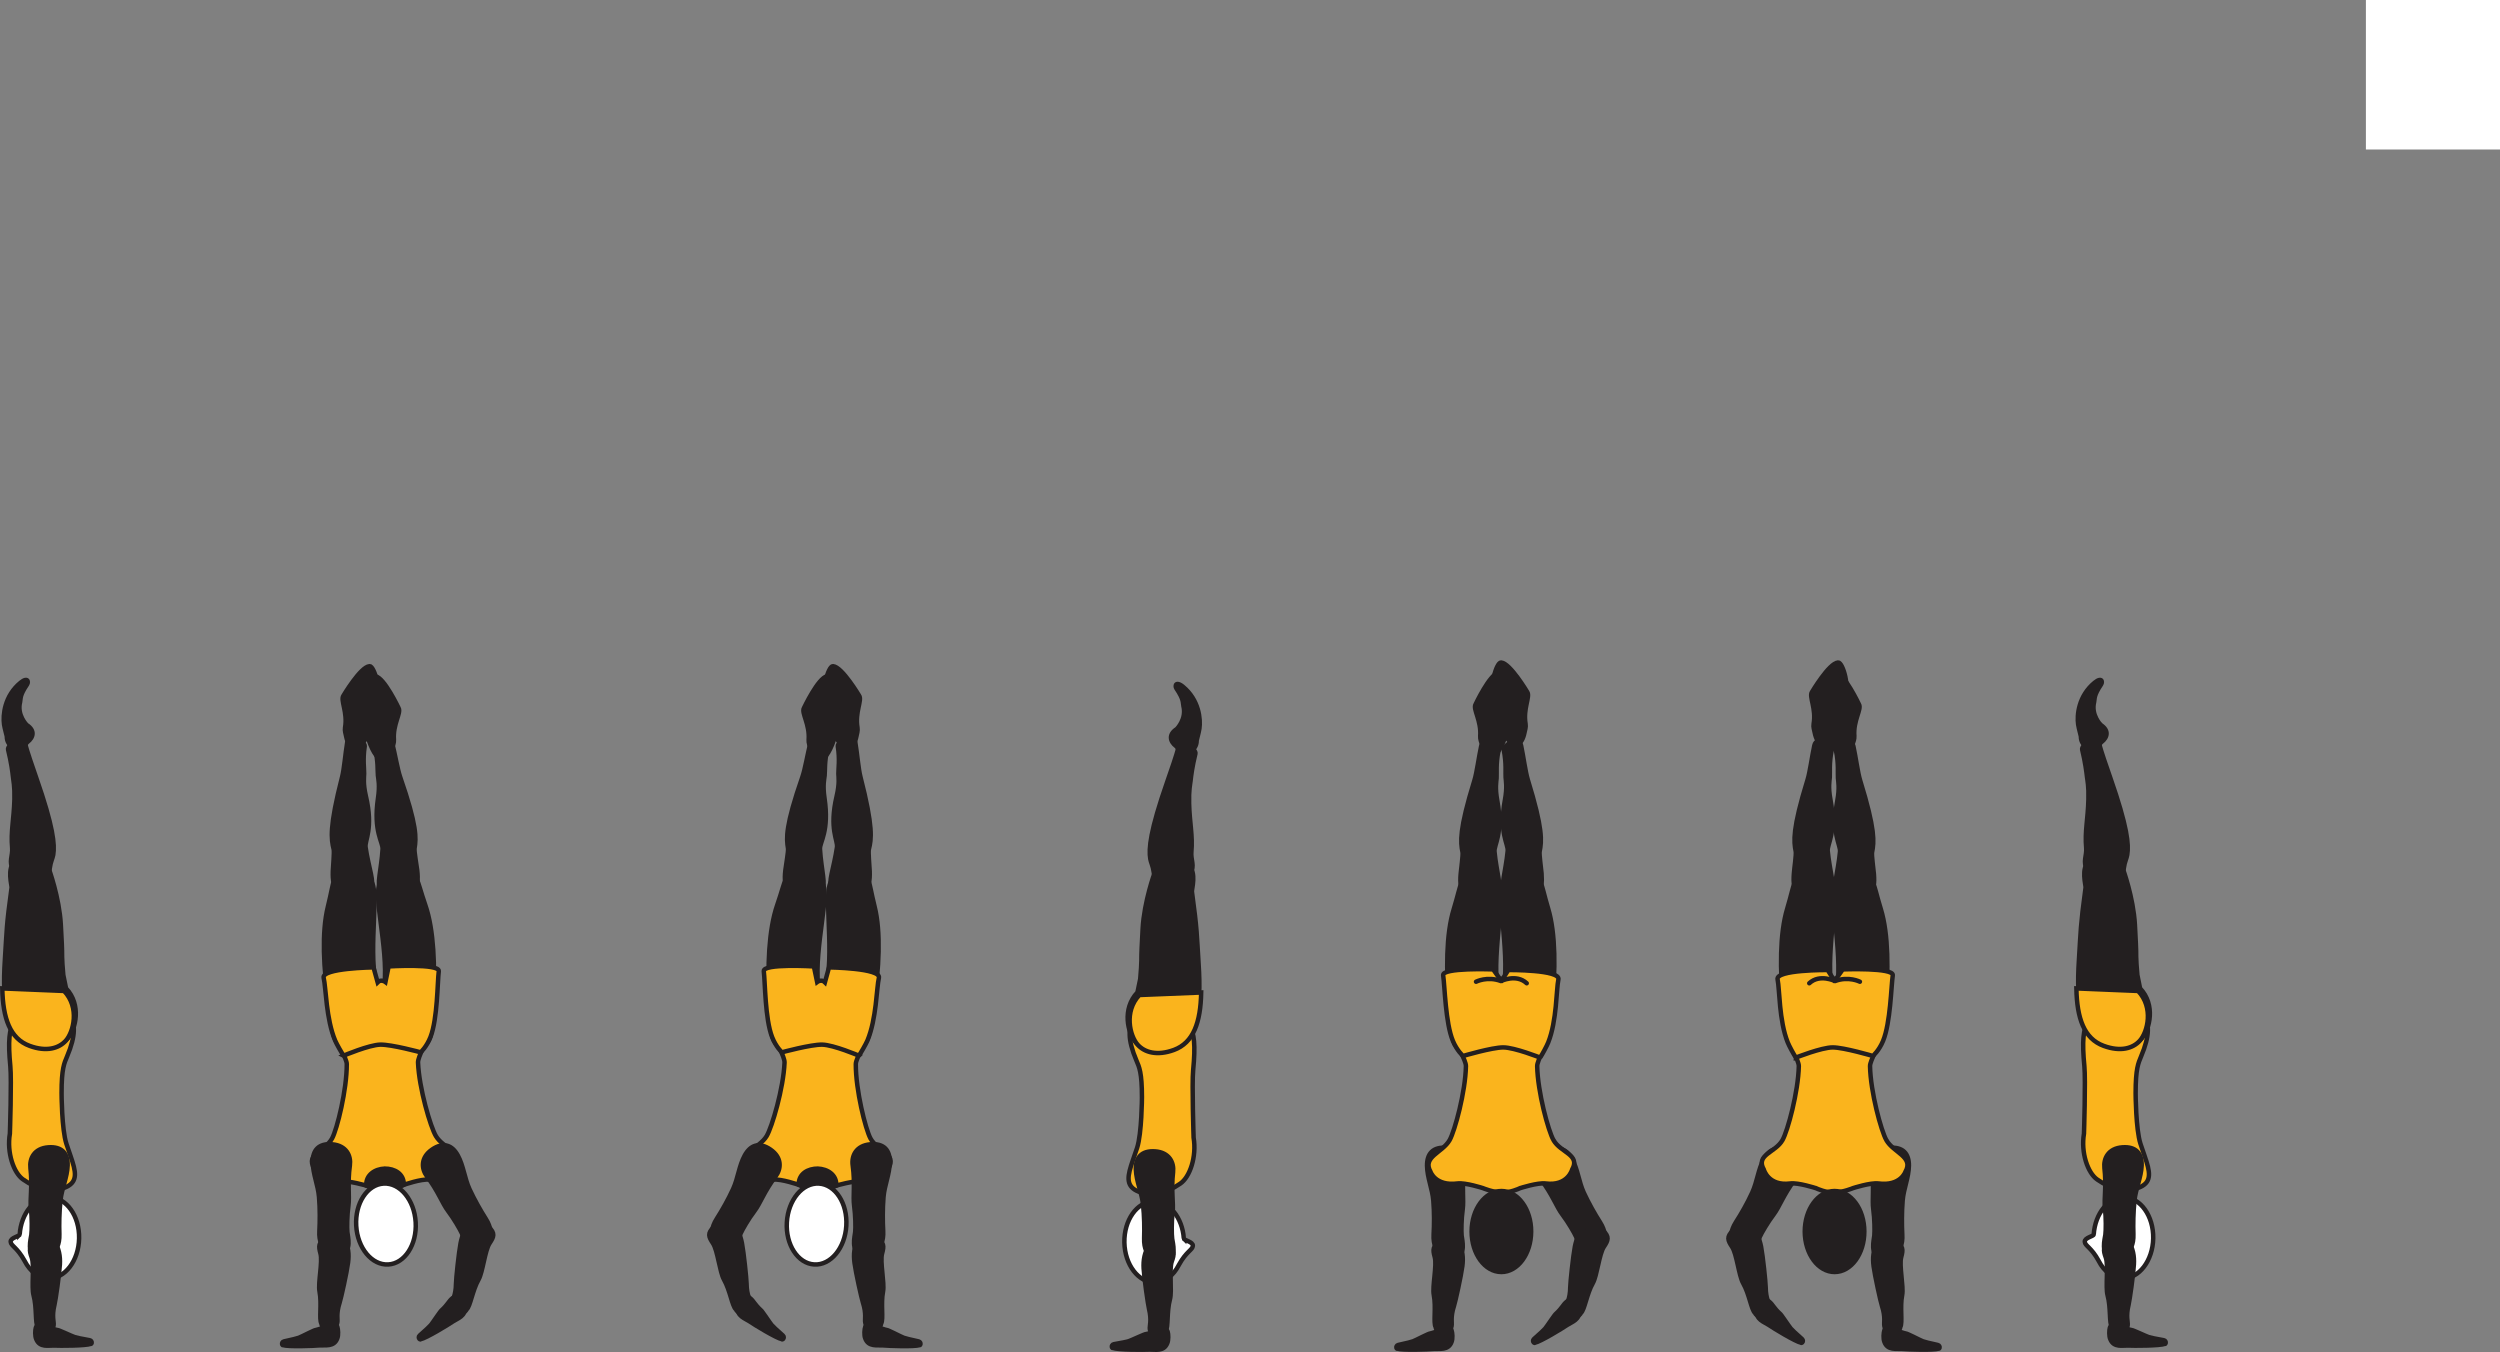 <?xml version="1.0" encoding="UTF-8" standalone="no"?>
<!-- Created with Inkscape (http://www.inkscape.org/) -->

<svg
   version="1.1"
   id="svg1"
   width="315.609"
   height="170.684"
   viewBox="0 0 315.609 170.684"
   sodipodi:docname="cell.svg"
   xmlns:inkscape="http://www.inkscape.org/namespaces/inkscape"
   xmlns:sodipodi="http://sodipodi.sourceforge.net/DTD/sodipodi-0.dtd"
   xmlns="http://www.w3.org/2000/svg"
   xmlns:svg="http://www.w3.org/2000/svg">
  <rect x="0" y="0" width="315.609" height="170.684" fill="#808080" stroke="none"/>
  <sodipodi:namedview
     id="namedview1"
     pagecolor="#ffffff"
     bordercolor="#000000"
     borderopacity="0.25"
     inkscape:showpageshadow="2"
     inkscape:pageopacity="0.0"
     inkscape:pagecheckerboard="0"
     inkscape:deskcolor="#d1d1d1">
    <inkscape:page
       x="5.5489852e-07"
       y="0"
       inkscape:label="1"
       id="page1"
       width="315.609"
       height="170.684"
       margin="0"
       bleed="0" />
  </sodipodi:namedview>
  <defs
     id="defs1" />
  <path
     style="fill:#ffffff;fill-opacity:1;fill-rule:nonzero;stroke:none"
     d="m 298.679,18.874 h 16.93 V 0 h -16.93 z"
     id="path757" />
  <path
     style="fill:#fab41d;fill-opacity:1;fill-rule:nonzero;stroke:none"
     d="m 7.773,138.021 c -0.005,-3.131 0.339,-3.808 0.697,-4.656 2.262,-5.319 -0.39,-6.33 -3.222,-5.803 -3.334,0.615 -4.548,0.771 -3.944,7.031 0.172,1.745 -0.056,8.516 -0.056,8.516 -0.407,2.412 0.478,4.984 1.686,5.802 1.271,0.859 0.834,0.427 2.146,1.006 1.266,0.557 3.438,0.296 4.12,-0.73 0.661,-0.989 -0.063,-2.494 -0.818,-4.797 -0.593,-1.817 -0.609,-6.369 -0.609,-6.369"
     id="path758" />
  <path
     style="fill:none;stroke:#231f20;stroke-width:0.566;stroke-linecap:butt;stroke-linejoin:miter;stroke-miterlimit:4;stroke-dasharray:none;stroke-opacity:1"
     d="m 7.773,138.021 c -0.005,-3.131 0.339,-3.808 0.697,-4.656 2.262,-5.319 -0.39,-6.33 -3.222,-5.803 -3.334,0.615 -4.548,0.771 -3.944,7.031 0.172,1.745 -0.056,8.516 -0.056,8.516 -0.407,2.412 0.478,4.984 1.686,5.802 1.271,0.859 0.834,0.427 2.146,1.006 1.266,0.557 3.438,0.296 4.12,-0.73 0.661,-0.989 -0.063,-2.494 -0.818,-4.797 -0.593,-1.817 -0.609,-6.369 -0.609,-6.369 z"
     id="path759" />
  <path
     style="fill:#ffffff;fill-opacity:1;fill-rule:nonzero;stroke:none"
     d="m 2.486,155.843 c -0.025,0.246 -1.172,0.402 -1.14,0.922 0.031,0.532 0.812,0.677 1.766,2.422 l 0.01,0.02 c 0.662,1.292 1.755,2.152 3.011,2.178 2.077,0.037 3.796,-2.224 3.853,-5.042 0.058,-2.828 -1.588,-5.141 -3.666,-5.188 -1.984,-0.041 -3.651,2.032 -3.834,4.688"
     id="path760" />
  <path
     style="fill:none;stroke:#231f20;stroke-width:0.566;stroke-linecap:butt;stroke-linejoin:miter;stroke-miterlimit:4;stroke-dasharray:none;stroke-opacity:1"
     d="m 2.486,155.843 c -0.025,0.246 -1.172,0.402 -1.14,0.922 0.031,0.532 0.812,0.677 1.766,2.422 l 0.01,0.02 c 0.662,1.292 1.755,2.152 3.011,2.178 2.077,0.037 3.796,-2.224 3.853,-5.042 0.058,-2.828 -1.588,-5.141 -3.666,-5.188 -1.984,-0.041 -3.651,2.032 -3.834,4.688 z"
     id="path761" />
  <path
     style="fill:#231f20;fill-opacity:1;fill-rule:nonzero;stroke:none"
     d="m 3.486,110.635 c 2.26,0.104 2.714,-0.182 2.818,-1.136 0.073,-0.634 0.354,-1.197 0.417,-1.582 0.208,-1.272 0.021,-3.522 -2.151,-9.735 -0.494,-1.401 -1.166,-3.39 -1.38,-4.224 -0.344,-1.308 -2.297,0.14 -2.172,0.662 0.406,1.666 0.552,2.838 0.619,3.458 0.043,0.427 0.224,1.162 0.183,2.833 -0.068,2.526 -0.479,4.031 -0.287,6.135 0.089,0.98 -0.463,1.771 0.115,2.683 0.568,0.926 1.838,0.906 1.838,0.906"
     id="path762" />
  <path
     style="fill:none;stroke:#231f20;stroke-width:0.566;stroke-linecap:butt;stroke-linejoin:miter;stroke-miterlimit:4;stroke-dasharray:none;stroke-opacity:1"
     d="m 3.486,110.635 c 2.26,0.104 2.714,-0.182 2.818,-1.136 0.073,-0.634 0.354,-1.197 0.417,-1.582 0.208,-1.272 0.021,-3.522 -2.151,-9.735 -0.494,-1.401 -1.166,-3.39 -1.38,-4.224 -0.344,-1.308 -2.297,0.14 -2.172,0.662 0.406,1.666 0.552,2.838 0.619,3.458 0.043,0.427 0.224,1.162 0.183,2.833 -0.068,2.526 -0.479,4.031 -0.287,6.135 0.089,0.98 -0.463,1.771 0.115,2.683 0.568,0.926 1.838,0.906 1.838,0.906 z"
     id="path763" />
  <path
     style="fill:#231f20;fill-opacity:1;fill-rule:nonzero;stroke:#231f20;stroke-width:0.566;stroke-linecap:round;stroke-linejoin:round;stroke-miterlimit:4;stroke-dasharray:none;stroke-opacity:1"
     d="m 1.872,108.718 c -1.036,0.964 -0.37,3.011 -0.411,3.349 -0.683,4.968 -0.6,5.339 -0.849,9.151 -0.364,5.521 0.24,9.355 3.39,10.505 2.131,0.771 3.703,0.298 4.579,-0.688 0.963,-1.093 1.739,-4.176 -0.245,-6.265 l -0.344,-1.681 c -0.099,-1.163 -0.146,-1.735 -0.151,-2.303 0.005,-1.005 -0.052,-2.079 -0.161,-4.036 -0.188,-3.469 -1.516,-7.073 -1.516,-7.073 -0.027,-0.308 -0.156,-0.558 -0.355,-0.746"
     id="path764" />
  <path
     style="fill:#fab41d;fill-opacity:1;fill-rule:nonzero;stroke:none"
     d="m 8.096,125.103 -7.807,-0.322 c 0.072,3.76 0.963,6.344 3.453,7.254 2.124,0.782 3.698,0.319 4.572,-0.661 0.975,-1.093 1.766,-4.172 -0.218,-6.271"
     id="path765" />
  <path
     style="fill:none;stroke:#231f20;stroke-width:0.566;stroke-linecap:butt;stroke-linejoin:miter;stroke-miterlimit:4;stroke-dasharray:none;stroke-opacity:1"
     d="m 8.096,125.103 -7.807,-0.322 c 0.072,3.76 0.963,6.344 3.453,7.254 2.124,0.782 3.698,0.319 4.572,-0.661 0.975,-1.093 1.766,-4.172 -0.218,-6.271 z"
     id="path766" />
  <path
     style="fill:#231f20;fill-opacity:1;fill-rule:nonzero;stroke:none"
     d="m 4.768,167.546 c -0.355,-0.536 -0.11,-2.468 -0.531,-4.02 -0.292,-1.048 0.124,-3.756 -0.235,-4.776 -0.333,-0.943 -0.396,-1.401 0.604,-1.964 0.594,-0.333 1.959,-0.593 2.23,-0.161 0.625,1.01 0.781,1.948 0.724,3.01 -0.068,1.219 -0.536,4.495 -0.683,5.088 -0.359,1.479 -0.047,2.151 -0.104,2.552 -0.109,0.751 -0.427,0.896 -0.927,0.932 -0.964,0.074 -1.078,-0.661 -1.078,-0.661"
     id="path767" />
  <path
     style="fill:none;stroke:#231f20;stroke-width:0.566;stroke-linecap:butt;stroke-linejoin:miter;stroke-miterlimit:4;stroke-dasharray:none;stroke-opacity:1"
     d="m 4.768,167.546 c -0.355,-0.536 -0.11,-2.468 -0.531,-4.02 -0.292,-1.048 0.124,-3.756 -0.235,-4.776 -0.333,-0.943 -0.396,-1.401 0.604,-1.964 0.594,-0.333 1.959,-0.593 2.23,-0.161 0.625,1.01 0.781,1.948 0.724,3.01 -0.068,1.219 -0.536,4.495 -0.683,5.088 -0.359,1.479 -0.047,2.151 -0.104,2.552 -0.109,0.751 -0.427,0.896 -0.927,0.932 -0.964,0.074 -1.078,-0.661 -1.078,-0.661 z"
     id="path768" />
  <path
     style="fill:#231f20;fill-opacity:1;fill-rule:nonzero;stroke:none"
     d="m 4.622,158.489 c -1.292,-0.124 -0.734,-2.083 -0.666,-2.615 0.068,-0.541 0.088,-2.099 -0.052,-3.312 -0.142,-1.219 0.202,-2.797 -0.063,-5.109 -0.136,-1.214 0.495,-2.484 2.265,-2.61 1.751,-0.125 2.479,0.812 2.432,2.312 -0.057,1.49 -0.738,2.876 -0.901,4.38 -0.161,1.5 -0.181,3.048 -0.14,4.262 0.041,1.385 -0.443,2.082 -0.88,2.281 -1.084,0.505 -1.995,0.411 -1.995,0.411"
     id="path769" />
  <path
     style="fill:none;stroke:#231f20;stroke-width:0.566;stroke-linecap:butt;stroke-linejoin:miter;stroke-miterlimit:4;stroke-dasharray:none;stroke-opacity:1"
     d="m 4.622,158.489 c -1.292,-0.124 -0.734,-2.083 -0.666,-2.615 0.068,-0.541 0.088,-2.099 -0.052,-3.312 -0.142,-1.219 0.202,-2.797 -0.063,-5.109 -0.136,-1.214 0.495,-2.484 2.265,-2.61 1.751,-0.125 2.479,0.812 2.432,2.312 -0.057,1.49 -0.738,2.876 -0.901,4.38 -0.161,1.5 -0.181,3.048 -0.14,4.262 0.041,1.385 -0.443,2.082 -0.88,2.281 -1.084,0.505 -1.995,0.411 -1.995,0.411 z"
     id="path770" />
  <path
     style="fill:#231f20;fill-opacity:1;fill-rule:nonzero;stroke:none"
     d="m 11.486,169.65 c -0.686,0.251 -3.937,0.256 -4.682,0.215 -0.662,-0.027 -1.776,0.29 -2.219,-0.782 -0.192,-0.417 -0.156,-1.177 -0.061,-1.48 0.082,-0.249 0.4,-0.333 0.785,-0.276 0.667,0.079 0.824,0.366 2.073,0.61 0,0 0.292,0.104 0.792,0.328 1.506,0.63 0.782,0.49 3.167,0.933 0.167,0.025 0.255,0.213 0.235,0.323 -0.052,0.181 -0.09,0.129 -0.09,0.129"
     id="path771" />
  <path
     style="fill:none;stroke:#231f20;stroke-width:0.566;stroke-linecap:round;stroke-linejoin:round;stroke-miterlimit:4;stroke-dasharray:none;stroke-opacity:1"
     d="m 11.486,169.65 c -0.686,0.251 -3.937,0.256 -4.682,0.215 -0.662,-0.027 -1.776,0.29 -2.219,-0.782 -0.192,-0.417 -0.156,-1.177 -0.061,-1.48 0.082,-0.249 0.4,-0.333 0.785,-0.276 0.667,0.079 0.824,0.366 2.073,0.61 0,0 0.292,0.104 0.792,0.328 1.506,0.63 0.782,0.49 3.167,0.933 0.167,0.025 0.255,0.213 0.235,0.323 -0.052,0.181 -0.09,0.129 -0.09,0.129 z"
     id="path773" />
  <path
     style="fill:#231f20;fill-opacity:1;fill-rule:nonzero;stroke:none"
     d="m 3.44,91.432 c 1.136,0.74 0.917,1.709 0.093,2.338 -0.244,0.188 -0.255,0.604 -0.509,0.771 -0.6,0.38 -2.287,-0.057 -2.282,-1.557 0,-0.104 -0.245,-0.891 -0.344,-1.5 -0.172,-1.203 0.042,-3.687 2.135,-5.4 0.985,-0.808 1.276,-0.074 0.985,0.38 -0.958,1.416 -0.761,1.724 -0.87,2.197 -0.4,1.573 0.792,2.771 0.792,2.771"
     id="path775" />
  <path
     style="fill:none;stroke:#231f20;stroke-width:0.333;stroke-linecap:butt;stroke-linejoin:miter;stroke-miterlimit:4;stroke-dasharray:none;stroke-opacity:1"
     d="m 3.44,91.432 c 1.136,0.74 0.917,1.709 0.093,2.338 -0.244,0.188 -0.255,0.604 -0.509,0.771 -0.6,0.38 -2.287,-0.057 -2.282,-1.557 0,-0.104 -0.245,-0.891 -0.344,-1.5 -0.172,-1.203 0.042,-3.687 2.135,-5.4 0.985,-0.808 1.276,-0.074 0.985,0.38 -0.958,1.416 -0.761,1.724 -0.87,2.197 -0.4,1.573 0.792,2.771 0.792,2.771 z"
     id="path776" />
  <path
     style="fill:#fab41d;fill-opacity:1;fill-rule:nonzero;stroke:none"
     d="m 269.609,138.021 c 0,-3.131 0.34,-3.808 0.69,-4.656 2.27,-5.319 -0.39,-6.33 -3.22,-5.803 -3.33,0.615 -4.55,0.771 -3.94,7.031 0.17,1.745 -0.05,8.516 -0.05,8.516 -0.41,2.412 0.48,4.984 1.68,5.802 1.27,0.859 0.84,0.427 2.15,1.006 1.27,0.557 3.44,0.296 4.12,-0.73 0.65,-0.989 -0.06,-2.494 -0.82,-4.797 -0.59,-1.817 -0.61,-6.369 -0.61,-6.369"
     id="path777" />
  <path
     style="fill:none;stroke:#231f20;stroke-width:0.566;stroke-linecap:butt;stroke-linejoin:miter;stroke-miterlimit:4;stroke-dasharray:none;stroke-opacity:1"
     d="m 269.609,138.021 c 0,-3.131 0.34,-3.808 0.69,-4.656 2.27,-5.319 -0.39,-6.33 -3.22,-5.803 -3.33,0.615 -4.55,0.771 -3.94,7.031 0.17,1.745 -0.05,8.516 -0.05,8.516 -0.41,2.412 0.48,4.984 1.68,5.802 1.27,0.859 0.84,0.427 2.15,1.006 1.27,0.557 3.44,0.296 4.12,-0.73 0.65,-0.989 -0.06,-2.494 -0.82,-4.797 -0.59,-1.817 -0.61,-6.369 -0.61,-6.369 z"
     id="path778" />
  <path
     style="fill:#ffffff;fill-opacity:1;fill-rule:nonzero;stroke:none"
     d="m 264.319,155.843 c -0.03,0.246 -1.17,0.402 -1.13,0.922 0.03,0.532 0.81,0.677 1.76,2.422 l 0.01,0.02 c 0.66,1.292 1.75,2.152 3.01,2.178 2.07,0.037 3.8,-2.224 3.86,-5.042 0.05,-2.828 -1.6,-5.141 -3.67,-5.188 -1.99,-0.041 -3.66,2.032 -3.84,4.688"
     id="path779" />
  <path
     style="fill:none;stroke:#231f20;stroke-width:0.566;stroke-linecap:butt;stroke-linejoin:miter;stroke-miterlimit:4;stroke-dasharray:none;stroke-opacity:1"
     d="m 264.319,155.843 c -0.03,0.246 -1.17,0.402 -1.13,0.922 0.03,0.532 0.81,0.677 1.76,2.422 l 0.01,0.02 c 0.66,1.292 1.75,2.152 3.01,2.178 2.07,0.037 3.8,-2.224 3.86,-5.042 0.05,-2.828 -1.6,-5.141 -3.67,-5.188 -1.99,-0.041 -3.66,2.032 -3.84,4.688 z"
     id="path780" />
  <path
     style="fill:#231f20;fill-opacity:1;fill-rule:nonzero;stroke:none"
     d="m 265.329,110.635 c 2.26,0.104 2.71,-0.182 2.81,-1.136 0.07,-0.634 0.36,-1.197 0.41,-1.582 0.22,-1.272 0.03,-3.522 -2.14,-9.735 -0.5,-1.401 -1.17,-3.39 -1.39,-4.224 -0.34,-1.308 -2.29,0.14 -2.16,0.662 0.4,1.666 0.54,2.838 0.61,3.458 0.05,0.427 0.23,1.162 0.18,2.833 -0.06,2.526 -0.47,4.031 -0.28,6.135 0.09,0.98 -0.47,1.771 0.12,2.683 0.56,0.926 1.84,0.906 1.84,0.906"
     id="path781" />
  <path
     style="fill:none;stroke:#231f20;stroke-width:0.566;stroke-linecap:butt;stroke-linejoin:miter;stroke-miterlimit:4;stroke-dasharray:none;stroke-opacity:1"
     d="m 265.329,110.635 c 2.26,0.104 2.71,-0.182 2.81,-1.136 0.07,-0.634 0.36,-1.197 0.41,-1.582 0.22,-1.272 0.03,-3.522 -2.14,-9.735 -0.5,-1.401 -1.17,-3.39 -1.39,-4.224 -0.34,-1.308 -2.29,0.14 -2.16,0.662 0.4,1.666 0.54,2.838 0.61,3.458 0.05,0.427 0.23,1.162 0.18,2.833 -0.06,2.526 -0.47,4.031 -0.28,6.135 0.09,0.98 -0.47,1.771 0.12,2.683 0.56,0.926 1.84,0.906 1.84,0.906 z"
     id="path782" />
  <path
     style="fill:#231f20;fill-opacity:1;fill-rule:nonzero;stroke:#231f20;stroke-width:0.566;stroke-linecap:round;stroke-linejoin:round;stroke-miterlimit:4;stroke-dasharray:none;stroke-opacity:1"
     d="m 263.709,108.718 c -1.04,0.964 -0.37,3.011 -0.42,3.349 -0.67,4.968 -0.6,5.339 -0.84,9.151 -0.36,5.521 0.24,9.355 3.39,10.505 2.13,0.771 3.7,0.298 4.57,-0.688 0.97,-1.093 1.75,-4.176 -0.24,-6.265 l -0.34,-1.681 c -0.1,-1.163 -0.14,-1.735 -0.15,-2.303 0.01,-1.005 -0.06,-2.079 -0.16,-4.036 -0.19,-3.469 -1.52,-7.073 -1.52,-7.073 -0.02,-0.308 -0.16,-0.558 -0.35,-0.746"
     id="path783" />
  <path
     style="fill:#fab41d;fill-opacity:1;fill-rule:nonzero;stroke:none"
     d="m 269.929,125.103 -7.8,-0.322 c 0.07,3.76 0.96,6.344 3.45,7.254 2.13,0.782 3.7,0.319 4.57,-0.661 0.98,-1.093 1.76,-4.172 -0.22,-6.271"
     id="path784" />
  <path
     style="fill:none;stroke:#231f20;stroke-width:0.566;stroke-linecap:butt;stroke-linejoin:miter;stroke-miterlimit:4;stroke-dasharray:none;stroke-opacity:1"
     d="m 269.929,125.103 -7.8,-0.322 c 0.07,3.76 0.96,6.344 3.45,7.254 2.13,0.782 3.7,0.319 4.57,-0.661 0.98,-1.093 1.76,-4.172 -0.22,-6.271 z"
     id="path785" />
  <path
     style="fill:#231f20;fill-opacity:1;fill-rule:nonzero;stroke:none"
     d="m 266.609,167.546 c -0.36,-0.536 -0.12,-2.468 -0.54,-4.02 -0.29,-1.048 0.13,-3.756 -0.23,-4.776 -0.33,-0.943 -0.4,-1.401 0.6,-1.964 0.6,-0.333 1.96,-0.593 2.23,-0.161 0.63,1.01 0.78,1.948 0.72,3.01 -0.06,1.219 -0.53,4.495 -0.67,5.088 -0.36,1.479 -0.06,2.151 -0.11,2.552 -0.11,0.751 -0.42,0.896 -0.92,0.932 -0.97,0.074 -1.08,-0.661 -1.08,-0.661"
     id="path786" />
  <path
     style="fill:none;stroke:#231f20;stroke-width:0.566;stroke-linecap:butt;stroke-linejoin:miter;stroke-miterlimit:4;stroke-dasharray:none;stroke-opacity:1"
     d="m 266.609,167.546 c -0.36,-0.536 -0.12,-2.468 -0.54,-4.02 -0.29,-1.048 0.13,-3.756 -0.23,-4.776 -0.33,-0.943 -0.4,-1.401 0.6,-1.964 0.6,-0.333 1.96,-0.593 2.23,-0.161 0.63,1.01 0.78,1.948 0.72,3.01 -0.06,1.219 -0.53,4.495 -0.67,5.088 -0.36,1.479 -0.06,2.151 -0.11,2.552 -0.11,0.751 -0.42,0.896 -0.92,0.932 -0.97,0.074 -1.08,-0.661 -1.08,-0.661 z"
     id="path787" />
  <path
     style="fill:#231f20;fill-opacity:1;fill-rule:nonzero;stroke:none"
     d="m 266.459,158.489 c -1.29,-0.124 -0.74,-2.083 -0.67,-2.615 0.07,-0.541 0.09,-2.099 -0.05,-3.312 -0.14,-1.219 0.2,-2.797 -0.07,-5.109 -0.13,-1.214 0.5,-2.484 2.27,-2.61 1.75,-0.125 2.48,0.812 2.43,2.312 -0.06,1.49 -0.74,2.876 -0.9,4.38 -0.16,1.5 -0.18,3.048 -0.14,4.262 0.05,1.385 -0.44,2.082 -0.87,2.281 -1.09,0.505 -2,0.411 -2,0.411"
     id="path788" />
  <path
     style="fill:none;stroke:#231f20;stroke-width:0.566;stroke-linecap:butt;stroke-linejoin:miter;stroke-miterlimit:4;stroke-dasharray:none;stroke-opacity:1"
     d="m 266.459,158.489 c -1.29,-0.124 -0.74,-2.083 -0.67,-2.615 0.07,-0.541 0.09,-2.099 -0.05,-3.312 -0.14,-1.219 0.2,-2.797 -0.07,-5.109 -0.13,-1.214 0.5,-2.484 2.27,-2.61 1.75,-0.125 2.48,0.812 2.43,2.312 -0.06,1.49 -0.74,2.876 -0.9,4.38 -0.16,1.5 -0.18,3.048 -0.14,4.262 0.05,1.385 -0.44,2.082 -0.87,2.281 -1.09,0.505 -2,0.411 -2,0.411 z"
     id="path789" />
  <path
     style="fill:#231f20;fill-opacity:1;fill-rule:nonzero;stroke:none"
     d="m 273.329,169.65 c -0.69,0.251 -3.95,0.256 -4.69,0.215 -0.66,-0.027 -1.78,0.29 -2.22,-0.782 -0.19,-0.417 -0.15,-1.177 -0.06,-1.48 0.08,-0.249 0.4,-0.333 0.79,-0.276 0.66,0.079 0.82,0.366 2.07,0.61 0,0 0.29,0.104 0.79,0.328 1.5,0.63 0.78,0.49 3.17,0.933 0.17,0.025 0.25,0.213 0.23,0.323 -0.05,0.181 -0.08,0.129 -0.08,0.129"
     id="path790" />
  <path
     style="fill:none;stroke:#231f20;stroke-width:0.566;stroke-linecap:round;stroke-linejoin:round;stroke-miterlimit:4;stroke-dasharray:none;stroke-opacity:1"
     d="m 273.329,169.65 c -0.69,0.251 -3.95,0.256 -4.69,0.215 -0.66,-0.027 -1.78,0.29 -2.22,-0.782 -0.19,-0.417 -0.15,-1.177 -0.06,-1.48 0.08,-0.249 0.4,-0.333 0.79,-0.276 0.66,0.079 0.82,0.366 2.07,0.61 0,0 0.29,0.104 0.79,0.328 1.5,0.63 0.78,0.49 3.17,0.933 0.17,0.025 0.25,0.213 0.23,0.323 -0.05,0.181 -0.08,0.129 -0.08,0.129 z"
     id="path792" />
  <path
     style="fill:#231f20;fill-opacity:1;fill-rule:nonzero;stroke:none"
     d="m 265.279,91.432 c 1.13,0.74 0.91,1.709 0.09,2.338 -0.25,0.188 -0.26,0.604 -0.51,0.771 -0.6,0.38 -2.28,-0.057 -2.28,-1.557 0,-0.104 -0.24,-0.891 -0.34,-1.5 -0.18,-1.203 0.04,-3.687 2.13,-5.4 0.98,-0.808 1.28,-0.074 0.98,0.38 -0.95,1.416 -0.76,1.724 -0.87,2.197 -0.39,1.573 0.8,2.771 0.8,2.771"
     id="path794" />
  <path
     style="fill:none;stroke:#231f20;stroke-width:0.333;stroke-linecap:butt;stroke-linejoin:miter;stroke-miterlimit:4;stroke-dasharray:none;stroke-opacity:1"
     d="m 265.279,91.432 c 1.13,0.74 0.91,1.709 0.09,2.338 -0.25,0.188 -0.26,0.604 -0.51,0.771 -0.6,0.38 -2.28,-0.057 -2.28,-1.557 0,-0.104 -0.24,-0.891 -0.34,-1.5 -0.18,-1.203 0.04,-3.687 2.13,-5.4 0.98,-0.808 1.28,-0.074 0.98,0.38 -0.95,1.416 -0.76,1.724 -0.87,2.197 -0.39,1.573 0.8,2.771 0.8,2.771 z"
     id="path795" />
  <path
     style="fill:#fab41d;fill-opacity:1;fill-rule:nonzero;stroke:none"
     d="m 144.163,138.531 c 0,-3.13 -0.338,-3.808 -0.697,-4.652 -2.267,-5.322 0.391,-6.333 3.224,-5.806 3.333,0.614 4.547,0.77 3.937,7.036 -0.166,1.74 0.058,8.51 0.058,8.51 0.405,2.416 -0.48,4.984 -1.683,5.803 -1.276,0.859 -0.839,0.427 -2.151,1.004 -1.266,0.557 -3.438,0.297 -4.12,-0.728 -0.656,-0.991 0.063,-2.496 0.823,-4.797 0.588,-1.818 0.609,-6.37 0.609,-6.37"
     id="path796" />
  <path
     style="fill:none;stroke:#231f20;stroke-width:0.566;stroke-linecap:butt;stroke-linejoin:miter;stroke-miterlimit:4;stroke-dasharray:none;stroke-opacity:1"
     d="m 144.163,138.531 c 0,-3.13 -0.338,-3.808 -0.697,-4.652 -2.267,-5.322 0.391,-6.333 3.224,-5.806 3.333,0.614 4.547,0.77 3.937,7.036 -0.166,1.74 0.058,8.51 0.058,8.51 0.405,2.416 -0.48,4.984 -1.683,5.803 -1.276,0.859 -0.839,0.427 -2.151,1.004 -1.266,0.557 -3.438,0.297 -4.12,-0.728 -0.656,-0.991 0.063,-2.496 0.823,-4.797 0.588,-1.818 0.609,-6.37 0.609,-6.37 z"
     id="path797" />
  <path
     style="fill:#ffffff;fill-opacity:1;fill-rule:nonzero;stroke:none"
     d="m 149.45,156.354 c 0.025,0.249 1.172,0.401 1.14,0.921 -0.036,0.532 -0.817,0.678 -1.771,2.423 l -0.01,0.02 c -0.656,1.292 -1.75,2.156 -3.006,2.177 -2.077,0.036 -3.801,-2.224 -3.858,-5.041 -0.052,-2.828 1.593,-5.141 3.666,-5.188 1.984,-0.041 3.656,2.036 3.839,4.688"
     id="path798" />
  <path
     style="fill:none;stroke:#231f20;stroke-width:0.566;stroke-linecap:butt;stroke-linejoin:miter;stroke-miterlimit:4;stroke-dasharray:none;stroke-opacity:1"
     d="m 149.45,156.354 c 0.025,0.249 1.172,0.401 1.14,0.921 -0.036,0.532 -0.817,0.678 -1.771,2.423 l -0.01,0.02 c -0.656,1.292 -1.75,2.156 -3.006,2.177 -2.077,0.036 -3.801,-2.224 -3.858,-5.041 -0.052,-2.828 1.593,-5.141 3.666,-5.188 1.984,-0.041 3.656,2.036 3.839,4.688 z"
     id="path799" />
  <path
     style="fill:#231f20;fill-opacity:1;fill-rule:nonzero;stroke:none"
     d="m 148.445,111.15 c -2.255,0.1 -2.714,-0.187 -2.812,-1.14 -0.074,-0.636 -0.36,-1.193 -0.418,-1.584 -0.213,-1.271 -0.025,-3.52 2.146,-9.733 0.496,-1.401 1.172,-3.391 1.385,-4.219 0.344,-1.313 2.297,0.135 2.168,0.656 -0.407,1.667 -0.548,2.839 -0.615,3.458 -0.048,0.428 -0.229,1.162 -0.182,2.834 0.062,2.525 0.473,4.031 0.286,6.135 -0.094,0.978 0.463,1.77 -0.12,2.682 -0.568,0.927 -1.838,0.911 -1.838,0.911"
     id="path800" />
  <path
     style="fill:none;stroke:#231f20;stroke-width:0.566;stroke-linecap:butt;stroke-linejoin:miter;stroke-miterlimit:4;stroke-dasharray:none;stroke-opacity:1"
     d="m 148.445,111.15 c -2.255,0.1 -2.714,-0.187 -2.812,-1.14 -0.074,-0.636 -0.36,-1.193 -0.418,-1.584 -0.213,-1.271 -0.025,-3.52 2.146,-9.733 0.496,-1.401 1.172,-3.391 1.385,-4.219 0.344,-1.313 2.297,0.135 2.168,0.656 -0.407,1.667 -0.548,2.839 -0.615,3.458 -0.048,0.428 -0.229,1.162 -0.182,2.834 0.062,2.525 0.473,4.031 0.286,6.135 -0.094,0.978 0.463,1.77 -0.12,2.682 -0.568,0.927 -1.838,0.911 -1.838,0.911 z"
     id="path801" />
  <path
     style="fill:#231f20;fill-opacity:1;fill-rule:nonzero;stroke:#231f20;stroke-width:0.566;stroke-linecap:round;stroke-linejoin:round;stroke-miterlimit:4;stroke-dasharray:none;stroke-opacity:1"
     d="m 150.059,109.229 c 1.036,0.964 0.37,3.01 0.416,3.349 0.678,4.968 0.6,5.339 0.844,9.151 0.366,5.521 -0.24,9.354 -3.39,10.505 -2.13,0.771 -3.698,0.297 -4.572,-0.688 -0.97,-1.093 -1.746,-4.172 0.238,-6.265 l 0.35,-1.683 c 0.093,-1.161 0.14,-1.729 0.145,-2.301 -0.005,-1 0.057,-2.084 0.161,-4.038 0.188,-3.468 1.516,-7.072 1.516,-7.072 0.027,-0.308 0.162,-0.552 0.355,-0.745"
     id="path802" />
  <path
     style="fill:#fab41d;fill-opacity:1;fill-rule:nonzero;stroke:#231f20;stroke-width:0.566;stroke-linecap:butt;stroke-linejoin:miter;stroke-miterlimit:4;stroke-dasharray:none;stroke-opacity:1"
     d="m 143.835,125.614 c -1.978,2.099 -1.193,5.183 -0.218,6.271 0.874,0.98 2.453,1.442 4.577,0.666 2.485,-0.916 3.376,-3.5 3.448,-7.254 z"
     id="path803" />
  <path
     style="fill:#231f20;fill-opacity:1;fill-rule:nonzero;stroke:none"
     d="m 147.163,168.057 c 0.355,-0.531 0.115,-2.47 0.536,-4.022 0.287,-1.052 -0.129,-3.754 0.23,-4.781 0.333,-0.937 0.401,-1.395 -0.599,-1.957 -0.599,-0.334 -1.964,-0.595 -2.235,-0.162 -0.625,1.015 -0.776,1.943 -0.718,3.01 0.068,1.22 0.537,4.496 0.677,5.089 0.359,1.484 0.052,2.151 0.104,2.552 0.115,0.755 0.432,0.896 0.927,0.937 0.964,0.068 1.078,-0.666 1.078,-0.666"
     id="path804" />
  <path
     style="fill:none;stroke:#231f20;stroke-width:0.566;stroke-linecap:butt;stroke-linejoin:miter;stroke-miterlimit:4;stroke-dasharray:none;stroke-opacity:1"
     d="m 147.163,168.057 c 0.355,-0.531 0.115,-2.47 0.536,-4.022 0.287,-1.052 -0.129,-3.754 0.23,-4.781 0.333,-0.937 0.401,-1.395 -0.599,-1.957 -0.599,-0.334 -1.964,-0.595 -2.235,-0.162 -0.625,1.015 -0.776,1.943 -0.718,3.01 0.068,1.22 0.537,4.496 0.677,5.089 0.359,1.484 0.052,2.151 0.104,2.552 0.115,0.755 0.432,0.896 0.927,0.937 0.964,0.068 1.078,-0.666 1.078,-0.666 z"
     id="path805" />
  <path
     style="fill:#231f20;fill-opacity:1;fill-rule:nonzero;stroke:none"
     d="m 147.309,158.999 c 1.292,-0.125 0.74,-2.082 0.672,-2.614 -0.072,-0.542 -0.094,-2.099 0.052,-3.312 0.141,-1.219 -0.203,-2.798 0.062,-5.11 0.136,-1.213 -0.494,-2.485 -2.265,-2.609 -1.755,-0.12 -2.484,0.812 -2.432,2.312 0.057,1.489 0.739,2.875 0.901,4.38 0.162,1.5 0.182,3.047 0.14,4.261 -0.046,1.386 0.438,2.083 0.875,2.28 1.089,0.506 1.995,0.412 1.995,0.412"
     id="path806" />
  <path
     style="fill:none;stroke:#231f20;stroke-width:0.566;stroke-linecap:butt;stroke-linejoin:miter;stroke-miterlimit:4;stroke-dasharray:none;stroke-opacity:1"
     d="m 147.309,158.999 c 1.292,-0.125 0.74,-2.082 0.672,-2.614 -0.072,-0.542 -0.094,-2.099 0.052,-3.312 0.141,-1.219 -0.203,-2.798 0.062,-5.11 0.136,-1.213 -0.494,-2.485 -2.265,-2.609 -1.755,-0.12 -2.484,0.812 -2.432,2.312 0.057,1.489 0.739,2.875 0.901,4.38 0.162,1.5 0.182,3.047 0.14,4.261 -0.046,1.386 0.438,2.083 0.875,2.28 1.089,0.506 1.995,0.412 1.995,0.412 z"
     id="path807" />
  <path
     style="fill:#231f20;fill-opacity:1;fill-rule:nonzero;stroke:none"
     d="m 140.445,170.161 c 0.692,0.256 3.942,0.256 4.688,0.213 0.661,-0.025 1.776,0.292 2.218,-0.781 0.192,-0.416 0.151,-1.176 0.058,-1.479 -0.079,-0.249 -0.396,-0.333 -0.787,-0.276 -0.661,0.083 -0.823,0.369 -2.073,0.609 0,0 -0.292,0.104 -0.792,0.328 -1.5,0.631 -0.782,0.495 -3.167,0.927 -0.167,0.032 -0.255,0.224 -0.229,0.329 0.052,0.182 0.084,0.13 0.084,0.13"
     id="path808" />
  <path
     style="fill:none;stroke:#231f20;stroke-width:0.566;stroke-linecap:round;stroke-linejoin:round;stroke-miterlimit:4;stroke-dasharray:none;stroke-opacity:1"
     d="m 140.445,170.161 c 0.692,0.256 3.942,0.256 4.688,0.213 0.661,-0.025 1.776,0.292 2.218,-0.781 0.192,-0.416 0.151,-1.176 0.058,-1.479 -0.079,-0.249 -0.396,-0.333 -0.787,-0.276 -0.661,0.083 -0.823,0.369 -2.073,0.609 0,0 -0.292,0.104 -0.792,0.328 -1.5,0.631 -0.782,0.495 -3.167,0.927 -0.167,0.032 -0.255,0.224 -0.229,0.329 0.052,0.182 0.084,0.13 0.084,0.13 z"
     id="path810" />
  <path
     style="fill:#231f20;fill-opacity:1;fill-rule:nonzero;stroke:none"
     d="m 148.491,91.942 c -1.134,0.74 -0.916,1.714 -0.093,2.339 0.249,0.188 0.26,0.604 0.516,0.771 0.599,0.38 2.28,-0.052 2.276,-1.558 0.004,-0.104 0.244,-0.885 0.343,-1.5 0.177,-1.197 -0.042,-3.686 -2.13,-5.401 -0.985,-0.807 -1.281,-0.067 -0.985,0.381 0.953,1.416 0.761,1.728 0.871,2.198 0.396,1.573 -0.798,2.77 -0.798,2.77"
     id="path812" />
  <path
     style="fill:none;stroke:#231f20;stroke-width:0.333;stroke-linecap:butt;stroke-linejoin:miter;stroke-miterlimit:4;stroke-dasharray:none;stroke-opacity:1"
     d="m 148.491,91.942 c -1.134,0.74 -0.916,1.714 -0.093,2.339 0.249,0.188 0.26,0.604 0.516,0.771 0.599,0.38 2.28,-0.052 2.276,-1.558 0.004,-0.104 0.244,-0.885 0.343,-1.5 0.177,-1.197 -0.042,-3.686 -2.13,-5.401 -0.985,-0.807 -1.281,-0.067 -0.985,0.381 0.953,1.416 0.761,1.728 0.871,2.198 0.396,1.573 -0.798,2.77 -0.798,2.77 z"
     id="path813" />
  <path
     style="fill:#231f20;fill-opacity:1;fill-rule:nonzero;stroke:none"
     d="m 35.7,169.811 c 0.698,0.224 3.948,0.1 4.688,0.032 0.661,-0.052 1.786,0.219 2.188,-0.869 0.176,-0.423 0.109,-1.183 0.005,-1.48 -0.095,-0.244 -0.412,-0.317 -0.797,-0.244 -0.662,0.104 -0.808,0.4 -2.052,0.692 0,0 -0.287,0.115 -0.776,0.355 -1.475,0.692 -0.762,0.52 -3.126,1.052 -0.166,0.036 -0.249,0.229 -0.218,0.338 0.057,0.178 0.088,0.124 0.088,0.124"
     id="path814" />
  <path
     style="fill:none;stroke:#231f20;stroke-width:0.566;stroke-linecap:round;stroke-linejoin:round;stroke-miterlimit:4;stroke-dasharray:none;stroke-opacity:1"
     d="m 35.7,169.811 c 0.698,0.224 3.948,0.1 4.688,0.032 0.661,-0.052 1.786,0.219 2.188,-0.869 0.176,-0.423 0.109,-1.183 0.005,-1.48 -0.095,-0.244 -0.412,-0.317 -0.797,-0.244 -0.662,0.104 -0.808,0.4 -2.052,0.692 0,0 -0.287,0.115 -0.776,0.355 -1.475,0.692 -0.762,0.52 -3.126,1.052 -0.166,0.036 -0.249,0.229 -0.218,0.338 0.057,0.178 0.088,0.124 0.088,0.124 z"
     id="path816" />
  <path
     style="fill:#231f20;fill-opacity:1;fill-rule:nonzero;stroke:none"
     d="m 53.07,169.078 c 0.724,-0.141 3.5,-1.833 4.115,-2.256 0.552,-0.375 1.667,-0.681 1.484,-1.828 -0.052,-0.453 -0.479,-1.083 -0.719,-1.292 -0.198,-0.171 -0.516,-0.077 -0.813,0.172 -0.525,0.417 -0.515,0.745 -1.452,1.604 0,0 -0.199,0.24 -0.505,0.688 -0.954,1.323 -0.412,0.828 -2.219,2.448 -0.131,0.109 -0.104,0.317 -0.027,0.401 0.136,0.126 0.136,0.063 0.136,0.063"
     id="path818" />
  <path
     style="fill:none;stroke:#231f20;stroke-width:0.566;stroke-linecap:round;stroke-linejoin:round;stroke-miterlimit:4;stroke-dasharray:none;stroke-opacity:1"
     d="m 53.07,169.078 c 0.724,-0.141 3.5,-1.833 4.115,-2.256 0.552,-0.375 1.667,-0.681 1.484,-1.828 -0.052,-0.453 -0.479,-1.083 -0.719,-1.292 -0.198,-0.171 -0.516,-0.077 -0.813,0.172 -0.525,0.417 -0.515,0.745 -1.452,1.604 0,0 -0.199,0.24 -0.505,0.688 -0.954,1.323 -0.412,0.828 -2.219,2.448 -0.131,0.109 -0.104,0.317 -0.027,0.401 0.136,0.126 0.136,0.063 0.136,0.063 z"
     id="path819" />
  <path
     style="fill:#231f20;fill-opacity:1;fill-rule:nonzero;stroke:#231f20;stroke-width:0.566;stroke-linecap:round;stroke-linejoin:round;stroke-miterlimit:4;stroke-dasharray:none;stroke-opacity:1"
     d="m 46.221,149.661 c 0,0 1.188,0.573 2.349,0.526 1.162,-0.046 2.396,-0.609 2.396,-0.609 l -0.073,-3.292 -4.787,0.104 z"
     id="path820" />
  <path
     style="fill:#231f20;fill-opacity:1;fill-rule:nonzero;stroke:none"
     d="m 51.476,132.802 c 3.542,-0.657 2.922,-2.219 3.188,-6.292 0.286,-4.453 0.114,-9.12 -0.97,-12.245 -1.202,-3.484 -0.796,-3.812 -2.686,-4.115 -1.896,-0.307 -2.042,0.459 -2.97,1.349 -1.072,1.036 0.98,8.099 0.5,12.828 -0.218,2.219 -2.192,7.38 -0.817,7.855 1.375,0.479 3.755,0.62 3.755,0.62"
     id="path821" />
  <path
     style="fill:none;stroke:#231f20;stroke-width:0.566;stroke-linecap:butt;stroke-linejoin:miter;stroke-miterlimit:4;stroke-dasharray:none;stroke-opacity:1"
     d="m 51.476,132.802 c 3.542,-0.657 2.922,-2.219 3.188,-6.292 0.286,-4.453 0.114,-9.12 -0.97,-12.245 -1.202,-3.484 -0.796,-3.812 -2.686,-4.115 -1.896,-0.307 -2.042,0.459 -2.97,1.349 -1.072,1.036 0.98,8.099 0.5,12.828 -0.218,2.219 -2.192,7.38 -0.817,7.855 1.375,0.479 3.755,0.62 3.755,0.62 z"
     id="path822" />
  <path
     style="fill:#231f20;fill-opacity:1;fill-rule:nonzero;stroke:none"
     d="m 50.028,112.182 c 2.266,0.109 2.922,0.172 2.641,-2.323 -0.073,-0.63 -0.396,-2.376 -0.333,-2.761 0.208,-1.276 0.338,-2.781 -1.818,-9 -0.333,-0.968 -0.657,-2.916 -1,-4.276 -0.333,-1.317 -2.292,0.126 -2.172,0.647 0.406,1.667 0.302,2.823 0.364,3.443 0.042,0.426 0.256,1.202 0.011,2.847 -0.62,4.235 0.631,5.532 0.579,6.434 -0.158,2.577 -0.819,4.744 -0.215,5.025 0.991,0.448 1.943,-0.036 1.943,-0.036"
     id="path823" />
  <path
     style="fill:none;stroke:#231f20;stroke-width:0.566;stroke-linecap:butt;stroke-linejoin:miter;stroke-miterlimit:4;stroke-dasharray:none;stroke-opacity:1"
     d="m 50.028,112.182 c 2.266,0.109 2.922,0.172 2.641,-2.323 -0.073,-0.63 -0.396,-2.376 -0.333,-2.761 0.208,-1.276 0.338,-2.781 -1.818,-9 -0.333,-0.968 -0.657,-2.916 -1,-4.276 -0.333,-1.317 -2.292,0.126 -2.172,0.647 0.406,1.667 0.302,2.823 0.364,3.443 0.042,0.426 0.256,1.202 0.011,2.847 -0.62,4.235 0.631,5.532 0.579,6.434 -0.158,2.577 -0.819,4.744 -0.215,5.025 0.991,0.448 1.943,-0.036 1.943,-0.036 z"
     id="path824" />
  <path
     style="fill:#231f20;fill-opacity:1;fill-rule:nonzero;stroke:none"
     d="m 45.248,132.734 c -3.595,-0.344 -3.111,-1.953 -3.735,-5.984 -0.683,-4.407 -0.917,-9.079 -0.12,-12.281 0.891,-3.579 0.459,-3.866 2.317,-4.339 1.86,-0.475 2.074,0.276 3.079,1.083 1.161,0.937 -0.261,8.152 0.629,12.818 0.423,2.192 2.839,7.162 1.516,7.755 -1.328,0.599 -3.686,0.948 -3.686,0.948"
     id="path825" />
  <path
     style="fill:none;stroke:#231f20;stroke-width:0.566;stroke-linecap:butt;stroke-linejoin:miter;stroke-miterlimit:4;stroke-dasharray:none;stroke-opacity:1"
     d="m 45.248,132.734 c -3.595,-0.344 -3.111,-1.953 -3.735,-5.984 -0.683,-4.407 -0.917,-9.079 -0.12,-12.281 0.891,-3.579 0.459,-3.866 2.317,-4.339 1.86,-0.475 2.074,0.276 3.079,1.083 1.161,0.937 -0.261,8.152 0.629,12.818 0.423,2.192 2.839,7.162 1.516,7.755 -1.328,0.599 -3.686,0.948 -3.686,0.948 z"
     id="path826" />
  <path
     style="fill:#fab41d;fill-opacity:1;fill-rule:nonzero;stroke:none"
     d="m 48.065,124.583 c 0.495,-0.01 1.109,0.406 1.109,0.406 0,0 0.839,5.781 3.588,7.229 l 0.366,0.011 c 0.885,-0.886 -0.386,1.166 -0.355,1.906 0.131,3.25 1.573,8.146 2.26,9.291 0.937,1.573 3.521,2.027 2.505,3.939 0,0 -0.572,1.858 -3.369,1.556 -1.011,-0.11 -3.208,0.662 -3.208,0.662 0.009,-0.042 0.02,-0.084 0.015,-0.125 -0.026,-1.256 -1.11,-1.943 -2.448,-1.932 h 0.073 c -1.333,0.047 -2.385,0.843 -2.359,2.036 0,0.041 0.01,0.083 0.02,0.12 0,0 -2.229,-0.667 -3.229,-0.516 -2.781,0.421 -3.38,-1.683 -3.38,-1.683 -1.104,-1.864 1.407,-2.156 2.276,-3.77 0.631,-1.178 1.86,-6.126 1.849,-9.38 0,-0.74 -1.36,-2.735 -0.437,-1.891 l 0.359,-0.025 c 2.688,-1.563 3.27,-7.382 3.27,-7.382 0,0 0.6,-0.442 1.095,-0.452"
     id="path827" />
  <path
     style="fill:none;stroke:#231f20;stroke-width:0.566;stroke-linecap:butt;stroke-linejoin:miter;stroke-miterlimit:4;stroke-dasharray:none;stroke-opacity:1"
     d="m 48.065,124.583 c 0.495,-0.01 1.109,0.406 1.109,0.406 0,0 0.839,5.781 3.588,7.229 l 0.366,0.011 c 0.885,-0.886 -0.386,1.166 -0.355,1.906 0.131,3.25 1.573,8.146 2.26,9.291 0.937,1.573 3.521,2.027 2.505,3.939 0,0 -0.572,1.858 -3.369,1.556 -1.011,-0.11 -3.208,0.662 -3.208,0.662 0.009,-0.042 0.02,-0.084 0.015,-0.125 -0.026,-1.256 -1.11,-1.943 -2.448,-1.932 h 0.073 c -1.333,0.047 -2.385,0.843 -2.359,2.036 0,0.041 0.01,0.083 0.02,0.12 0,0 -2.229,-0.667 -3.229,-0.516 -2.781,0.421 -3.38,-1.683 -3.38,-1.683 -1.104,-1.864 1.407,-2.156 2.276,-3.77 0.631,-1.178 1.86,-6.126 1.849,-9.38 0,-0.74 -1.36,-2.735 -0.437,-1.891 l 0.359,-0.025 c 2.688,-1.563 3.27,-7.382 3.27,-7.382 0,0 0.6,-0.442 1.095,-0.452 z"
     id="path828" />
  <path
     style="fill:#ffffff;fill-opacity:1;fill-rule:nonzero;stroke:none"
     d="m 52.476,154.307 c -0.162,-2.818 -1.974,-5.01 -4.047,-4.89 -2.077,0.124 -3.625,2.504 -3.459,5.328 0.163,2.817 1.98,5.01 4.054,4.885 2.072,-0.12 3.618,-2.505 3.452,-5.323"
     id="path829" />
  <path
     style="fill:none;stroke:#231f20;stroke-width:0.566;stroke-linecap:butt;stroke-linejoin:miter;stroke-miterlimit:4;stroke-dasharray:none;stroke-opacity:1"
     d="m 52.476,154.307 c -0.162,-2.818 -1.974,-5.01 -4.047,-4.89 -2.077,0.124 -3.625,2.504 -3.459,5.328 0.163,2.817 1.98,5.01 4.054,4.885 2.072,-0.12 3.618,-2.505 3.452,-5.323 z"
     id="path830" />
  <path
     style="fill:#231f20;fill-opacity:1;fill-rule:nonzero;stroke:none"
     d="m 44.841,112.083 c -2.245,0.291 -2.896,0.411 -2.823,-2.094 0.02,-0.64 0.198,-2.406 0.104,-2.782 -0.313,-1.26 -0.568,-2.744 1.068,-9.123 0.255,-0.991 0.411,-2.959 0.64,-4.344 0.224,-1.339 2.298,-0.063 2.214,0.462 -0.26,1.699 -0.058,2.844 -0.074,3.47 -0.004,0.426 -0.156,1.218 0.22,2.838 0.974,4.167 -0.166,5.557 -0.037,6.453 0.371,2.558 1.208,4.662 0.625,4.995 -0.942,0.525 -1.937,0.125 -1.937,0.125"
     id="path831" />
  <path
     style="fill:none;stroke:#231f20;stroke-width:0.566;stroke-linecap:butt;stroke-linejoin:miter;stroke-miterlimit:4;stroke-dasharray:none;stroke-opacity:1"
     d="m 44.841,112.083 c -2.245,0.291 -2.896,0.411 -2.823,-2.094 0.02,-0.64 0.198,-2.406 0.104,-2.782 -0.313,-1.26 -0.568,-2.744 1.068,-9.123 0.255,-0.991 0.411,-2.959 0.64,-4.344 0.224,-1.339 2.298,-0.063 2.214,0.462 -0.26,1.699 -0.058,2.844 -0.074,3.47 -0.004,0.426 -0.156,1.218 0.22,2.838 0.974,4.167 -0.166,5.557 -0.037,6.453 0.371,2.558 1.208,4.662 0.625,4.995 -0.942,0.525 -1.937,0.125 -1.937,0.125 z"
     id="path832" />
  <path
     style="fill:#231f20;fill-opacity:1;fill-rule:nonzero;stroke:none"
     d="m 43.128,158.141 c 1.29,-0.09 0.781,-2.063 0.724,-2.6 -0.052,-0.542 -0.038,-2.099 0.134,-3.312 0.167,-1.214 -0.134,-2.798 0.183,-5.099 0.167,-1.213 -0.437,-2.5 -2.203,-2.667 -1.75,-0.161 -2.5,0.755 -2.485,2.25 0.021,1.5 0.672,2.896 0.792,4.406 0.125,1.506 0.109,3.052 0.047,4.266 -0.083,1.38 0.39,2.089 0.822,2.302 1.068,0.526 1.986,0.454 1.986,0.454"
     id="path833" />
  <path
     style="fill:none;stroke:#231f20;stroke-width:0.566;stroke-linecap:butt;stroke-linejoin:miter;stroke-miterlimit:4;stroke-dasharray:none;stroke-opacity:1"
     d="m 43.128,158.141 c 1.29,-0.09 0.781,-2.063 0.724,-2.6 -0.052,-0.542 -0.038,-2.099 0.134,-3.312 0.167,-1.214 -0.134,-2.798 0.183,-5.099 0.167,-1.213 -0.437,-2.5 -2.203,-2.667 -1.75,-0.161 -2.5,0.755 -2.485,2.25 0.021,1.5 0.672,2.896 0.792,4.406 0.125,1.506 0.109,3.052 0.047,4.266 -0.083,1.38 0.39,2.089 0.822,2.302 1.068,0.526 1.986,0.454 1.986,0.454 z"
     id="path834" />
  <path
     style="fill:#231f20;fill-opacity:1;fill-rule:nonzero;stroke:none"
     d="m 40.57,167.083 c -0.318,-0.562 0.072,-2.469 -0.234,-4.048 -0.208,-1.066 0.41,-3.738 0.12,-4.785 -0.256,-0.959 -0.287,-1.423 0.76,-1.912 0.614,-0.287 1.994,-0.443 2.229,0.011 0.557,1.052 0.635,1.994 0.495,3.057 -0.156,1.208 -0.87,4.437 -1.058,5.025 -0.469,1.448 -0.213,2.136 -0.301,2.538 -0.163,0.738 -0.485,0.858 -0.991,0.858 -0.957,-0.005 -1.02,-0.744 -1.02,-0.744"
     id="path835" />
  <path
     style="fill:none;stroke:#231f20;stroke-width:0.566;stroke-linecap:butt;stroke-linejoin:miter;stroke-miterlimit:4;stroke-dasharray:none;stroke-opacity:1"
     d="m 40.57,167.083 c -0.318,-0.562 0.072,-2.469 -0.234,-4.048 -0.208,-1.066 0.41,-3.738 0.12,-4.785 -0.256,-0.959 -0.287,-1.423 0.76,-1.912 0.614,-0.287 1.994,-0.443 2.229,0.011 0.557,1.052 0.635,1.994 0.495,3.057 -0.156,1.208 -0.87,4.437 -1.058,5.025 -0.469,1.448 -0.213,2.136 -0.301,2.538 -0.163,0.738 -0.485,0.858 -0.991,0.858 -0.957,-0.005 -1.02,-0.744 -1.02,-0.744 z"
     id="path836" />
  <path
     style="fill:#231f20;fill-opacity:1;fill-rule:nonzero;stroke:none"
     d="m 60.216,157.625 c -1.172,0.552 -1.688,-1.418 -1.907,-1.918 -0.219,-0.494 -0.995,-1.842 -1.733,-2.817 -0.74,-0.973 -1.251,-2.505 -2.658,-4.359 -0.738,-0.974 -0.842,-2.39 0.615,-3.401 1.443,-1 2.552,-0.568 3.267,0.744 0.718,1.319 0.837,2.849 1.462,4.229 0.636,1.375 1.402,2.714 2.052,3.74 0.746,1.167 0.683,2.016 0.412,2.411 -0.677,0.985 -1.51,1.371 -1.51,1.371"
     id="path837" />
  <path
     style="fill:none;stroke:#231f20;stroke-width:0.566;stroke-linecap:butt;stroke-linejoin:miter;stroke-miterlimit:4;stroke-dasharray:none;stroke-opacity:1"
     d="m 60.216,157.625 c -1.172,0.552 -1.688,-1.418 -1.907,-1.918 -0.219,-0.494 -0.995,-1.842 -1.733,-2.817 -0.74,-0.973 -1.251,-2.505 -2.658,-4.359 -0.738,-0.974 -0.842,-2.39 0.615,-3.401 1.443,-1 2.552,-0.568 3.267,0.744 0.718,1.319 0.837,2.849 1.462,4.229 0.636,1.375 1.402,2.714 2.052,3.74 0.746,1.167 0.683,2.016 0.412,2.411 -0.677,0.985 -1.51,1.371 -1.51,1.371 z"
     id="path838" />
  <path
     style="fill:#231f20;fill-opacity:1;fill-rule:nonzero;stroke:none"
     d="m 58.918,165.297 c 0.475,-0.428 0.71,-2.36 1.5,-3.766 0.538,-0.938 0.792,-3.677 1.391,-4.578 0.552,-0.828 0.724,-1.255 -0.109,-2.052 -0.495,-0.47 -1.755,-1.047 -2.124,-0.694 -0.855,0.824 -1.224,1.694 -1.434,2.746 -0.228,1.192 -0.572,4.484 -0.577,5.098 -0.016,1.522 -0.48,2.099 -0.521,2.5 -0.078,0.756 0.188,0.975 0.666,1.131 0.912,0.301 1.208,-0.385 1.208,-0.385"
     id="path839" />
  <path
     style="fill:none;stroke:#231f20;stroke-width:0.566;stroke-linecap:butt;stroke-linejoin:miter;stroke-miterlimit:4;stroke-dasharray:none;stroke-opacity:1"
     d="m 58.918,165.297 c 0.475,-0.428 0.71,-2.36 1.5,-3.766 0.538,-0.938 0.792,-3.677 1.391,-4.578 0.552,-0.828 0.724,-1.255 -0.109,-2.052 -0.495,-0.47 -1.755,-1.047 -2.124,-0.694 -0.855,0.824 -1.224,1.694 -1.434,2.746 -0.228,1.192 -0.572,4.484 -0.577,5.098 -0.016,1.522 -0.48,2.099 -0.521,2.5 -0.078,0.756 0.188,0.975 0.666,1.131 0.912,0.301 1.208,-0.385 1.208,-0.385 z"
     id="path840" />
  <path
     style="fill:#231f20;fill-opacity:1;fill-rule:nonzero;stroke:none"
     d="m 176.371,170.254 c 0.699,0.229 3.948,0.105 4.688,0.037 0.662,-0.057 1.787,0.219 2.188,-0.869 0.176,-0.423 0.11,-1.183 0.004,-1.48 -0.093,-0.249 -0.41,-0.317 -0.796,-0.249 -0.661,0.109 -0.813,0.4 -2.052,0.692 0,0 -0.286,0.114 -0.776,0.354 -1.474,0.692 -0.761,0.526 -3.125,1.058 -0.167,0.036 -0.251,0.229 -0.219,0.338 0.058,0.176 0.088,0.119 0.088,0.119"
     id="path841" />
  <path
     style="fill:none;stroke:#231f20;stroke-width:0.566;stroke-linecap:round;stroke-linejoin:round;stroke-miterlimit:4;stroke-dasharray:none;stroke-opacity:1"
     d="m 176.371,170.254 c 0.699,0.229 3.948,0.105 4.688,0.037 0.662,-0.057 1.787,0.219 2.188,-0.869 0.176,-0.423 0.11,-1.183 0.004,-1.48 -0.093,-0.249 -0.41,-0.317 -0.796,-0.249 -0.661,0.109 -0.813,0.4 -2.052,0.692 0,0 -0.286,0.114 -0.776,0.354 -1.474,0.692 -0.761,0.526 -3.125,1.058 -0.167,0.036 -0.251,0.229 -0.219,0.338 0.058,0.176 0.088,0.119 0.088,0.119 z"
     id="path843" />
  <path
     style="fill:#231f20;fill-opacity:1;fill-rule:nonzero;stroke:none"
     d="m 193.742,169.521 c 0.724,-0.142 3.5,-1.834 4.115,-2.256 0.552,-0.37 1.666,-0.682 1.484,-1.823 -0.052,-0.459 -0.48,-1.083 -0.719,-1.297 -0.199,-0.167 -0.516,-0.072 -0.819,0.172 -0.52,0.422 -0.509,0.745 -1.446,1.604 0,0 -0.199,0.24 -0.506,0.688 -0.953,1.328 -0.412,0.833 -2.218,2.448 -0.131,0.114 -0.106,0.322 -0.027,0.401 0.136,0.125 0.136,0.063 0.136,0.063"
     id="path845" />
  <path
     style="fill:none;stroke:#231f20;stroke-width:0.566;stroke-linecap:round;stroke-linejoin:round;stroke-miterlimit:4;stroke-dasharray:none;stroke-opacity:1"
     d="m 193.742,169.521 c 0.724,-0.142 3.5,-1.834 4.115,-2.256 0.552,-0.37 1.666,-0.682 1.484,-1.823 -0.052,-0.459 -0.48,-1.083 -0.719,-1.297 -0.199,-0.167 -0.516,-0.072 -0.819,0.172 -0.52,0.422 -0.509,0.745 -1.446,1.604 0,0 -0.199,0.24 -0.506,0.688 -0.953,1.328 -0.412,0.833 -2.218,2.448 -0.131,0.114 -0.106,0.322 -0.027,0.401 0.136,0.125 0.136,0.063 0.136,0.063 z"
     id="path847" />
  <path
     style="fill:#231f20;fill-opacity:1;fill-rule:nonzero;stroke:none"
     d="m 183.799,158.587 c 1.286,-0.093 0.782,-2.066 0.724,-2.604 -0.053,-0.536 -0.037,-2.093 0.135,-3.306 0.167,-1.214 -0.135,-2.798 0.183,-5.104 0.166,-1.208 -0.438,-2.495 -2.208,-2.662 -1.746,-0.166 -2.496,0.755 -2.48,2.25 0.021,1.5 0.666,2.896 0.792,4.401 0.125,1.505 0.109,3.057 0.041,4.265 -0.077,1.38 0.396,2.094 0.823,2.308 1.073,0.526 1.99,0.452 1.99,0.452"
     id="path849" />
  <path
     style="fill:none;stroke:#231f20;stroke-width:0.566;stroke-linecap:butt;stroke-linejoin:miter;stroke-miterlimit:4;stroke-dasharray:none;stroke-opacity:1"
     d="m 183.799,158.587 c 1.286,-0.093 0.782,-2.066 0.724,-2.604 -0.053,-0.536 -0.037,-2.093 0.135,-3.306 0.167,-1.214 -0.135,-2.798 0.183,-5.104 0.166,-1.208 -0.438,-2.495 -2.208,-2.662 -1.746,-0.166 -2.496,0.755 -2.48,2.25 0.021,1.5 0.666,2.896 0.792,4.401 0.125,1.505 0.109,3.057 0.041,4.265 -0.077,1.38 0.396,2.094 0.823,2.308 1.073,0.526 1.99,0.452 1.99,0.452 z"
     id="path850" />
  <path
     style="fill:#231f20;fill-opacity:1;fill-rule:nonzero;stroke:none"
     d="m 181.242,167.531 c -0.319,-0.562 0.072,-2.469 -0.235,-4.053 -0.208,-1.061 0.411,-3.739 0.12,-4.78 -0.261,-0.959 -0.286,-1.423 0.76,-1.912 0.615,-0.292 1.995,-0.448 2.23,0.011 0.552,1.052 0.634,1.994 0.494,3.057 -0.156,1.203 -0.869,4.437 -1.057,5.02 -0.469,1.448 -0.213,2.136 -0.303,2.537 -0.161,0.744 -0.484,0.864 -0.989,0.864 -0.959,-0.01 -1.02,-0.744 -1.02,-0.744"
     id="path851" />
  <path
     style="fill:none;stroke:#231f20;stroke-width:0.566;stroke-linecap:butt;stroke-linejoin:miter;stroke-miterlimit:4;stroke-dasharray:none;stroke-opacity:1"
     d="m 181.242,167.531 c -0.319,-0.562 0.072,-2.469 -0.235,-4.053 -0.208,-1.061 0.411,-3.739 0.12,-4.78 -0.261,-0.959 -0.286,-1.423 0.76,-1.912 0.615,-0.292 1.995,-0.448 2.23,0.011 0.552,1.052 0.634,1.994 0.494,3.057 -0.156,1.203 -0.869,4.437 -1.057,5.02 -0.469,1.448 -0.213,2.136 -0.303,2.537 -0.161,0.744 -0.484,0.864 -0.989,0.864 -0.959,-0.01 -1.02,-0.744 -1.02,-0.744 z"
     id="path852" />
  <path
     style="fill:#231f20;fill-opacity:1;fill-rule:nonzero;stroke:none"
     d="m 200.887,158.067 c -1.172,0.558 -1.693,-1.417 -1.906,-1.912 -0.219,-0.5 -0.995,-1.844 -1.734,-2.817 -0.745,-0.973 -1.25,-2.511 -2.657,-4.36 -0.739,-0.973 -0.844,-2.395 0.615,-3.4 1.442,-1 2.552,-0.568 3.265,0.744 0.72,1.319 0.839,2.849 1.464,4.229 0.636,1.375 1.401,2.714 2.052,3.735 0.745,1.172 0.683,2.016 0.412,2.412 -0.677,0.989 -1.511,1.369 -1.511,1.369"
     id="path853" />
  <path
     style="fill:none;stroke:#231f20;stroke-width:0.566;stroke-linecap:butt;stroke-linejoin:miter;stroke-miterlimit:4;stroke-dasharray:none;stroke-opacity:1"
     d="m 200.887,158.067 c -1.172,0.558 -1.693,-1.417 -1.906,-1.912 -0.219,-0.5 -0.995,-1.844 -1.734,-2.817 -0.745,-0.973 -1.25,-2.511 -2.657,-4.36 -0.739,-0.973 -0.844,-2.395 0.615,-3.4 1.442,-1 2.552,-0.568 3.265,0.744 0.72,1.319 0.839,2.849 1.464,4.229 0.636,1.375 1.401,2.714 2.052,3.735 0.745,1.172 0.683,2.016 0.412,2.412 -0.677,0.989 -1.511,1.369 -1.511,1.369 z"
     id="path854" />
  <path
     style="fill:#231f20;fill-opacity:1;fill-rule:nonzero;stroke:none"
     d="m 199.59,165.745 c 0.475,-0.434 0.709,-2.366 1.5,-3.767 0.532,-0.943 0.792,-3.676 1.391,-4.577 0.552,-0.828 0.724,-1.26 -0.11,-2.052 -0.494,-0.47 -1.754,-1.052 -2.124,-0.699 -0.854,0.824 -1.224,1.699 -1.433,2.745 -0.229,1.192 -0.572,4.49 -0.583,5.104 -0.01,1.522 -0.474,2.094 -0.516,2.5 -0.078,0.756 0.188,0.975 0.667,1.131 0.912,0.296 1.208,-0.385 1.208,-0.385"
     id="path855" />
  <path
     style="fill:none;stroke:#231f20;stroke-width:0.566;stroke-linecap:butt;stroke-linejoin:miter;stroke-miterlimit:4;stroke-dasharray:none;stroke-opacity:1"
     d="m 199.59,165.745 c 0.475,-0.434 0.709,-2.366 1.5,-3.767 0.532,-0.943 0.792,-3.676 1.391,-4.577 0.552,-0.828 0.724,-1.26 -0.11,-2.052 -0.494,-0.47 -1.754,-1.052 -2.124,-0.699 -0.854,0.824 -1.224,1.699 -1.433,2.745 -0.229,1.192 -0.572,4.49 -0.583,5.104 -0.01,1.522 -0.474,2.094 -0.516,2.5 -0.078,0.756 0.188,0.975 0.667,1.131 0.912,0.296 1.208,-0.385 1.208,-0.385 z"
     id="path856" />
  <path
     style="fill:#fab41d;fill-opacity:1;fill-rule:nonzero;stroke:none"
     d="m 43.382,133.27 c -0.213,-0.276 -0.885,-1.468 -1.068,-1.896 -1.156,-2.739 -1.156,-6.681 -1.453,-7.927 -0.301,-1.24 6.292,-1.322 6.292,-1.322 l 0.521,1.885 c 0.438,-0.443 0.984,-0.032 0.984,-0.032 l 0.407,-1.973 c 0,0 6.453,-0.396 6.328,0.604 -0.172,1.385 -0.156,6.016 -1.041,8.297 -0.486,1.255 -1.246,1.943 -1.246,1.943 0,0 -3.666,-1 -5.098,-0.97 -1.423,0.032 -4.626,1.391 -4.626,1.391"
     id="path857" />
  <path
     style="fill:none;stroke:#231f20;stroke-width:0.566;stroke-linecap:butt;stroke-linejoin:miter;stroke-miterlimit:4;stroke-dasharray:none;stroke-opacity:1"
     d="m 43.382,133.27 c -0.213,-0.276 -0.885,-1.468 -1.068,-1.896 -1.156,-2.739 -1.156,-6.681 -1.453,-7.927 -0.301,-1.24 6.292,-1.322 6.292,-1.322 l 0.521,1.885 c 0.438,-0.443 0.984,-0.032 0.984,-0.032 l 0.407,-1.973 c 0,0 6.453,-0.396 6.328,0.604 -0.172,1.385 -0.156,6.016 -1.041,8.297 -0.486,1.255 -1.246,1.943 -1.246,1.943 0,0 -3.666,-1 -5.098,-0.97 -1.423,0.032 -4.626,1.391 -4.626,1.391 z"
     id="path858" />
  <path
     style="fill:#231f20;fill-opacity:1;fill-rule:nonzero;stroke:none"
     d="m 43.393,87.838 c -0.401,0.536 0.547,2.079 0.208,4.016 -0.068,0.396 0.068,0.75 0.141,1.115 0.291,1.484 1.37,2.661 2.963,-0.824 0.219,-0.484 0.219,-2.583 0.599,-3.271 0.912,-1.624 -0.135,-4.781 -0.651,-4.733 -1.115,0.083 -3.26,3.697 -3.26,3.697"
     id="path859" />
  <path
     style="fill:none;stroke:#231f20;stroke-width:0.645;stroke-linecap:round;stroke-linejoin:round;stroke-miterlimit:4;stroke-dasharray:none;stroke-opacity:1"
     d="m 43.393,87.838 c -0.401,0.536 0.547,2.079 0.208,4.016 -0.068,0.396 0.068,0.75 0.141,1.115 0.291,1.484 1.37,2.661 2.963,-0.824 0.219,-0.484 0.219,-2.583 0.599,-3.271 0.912,-1.624 -0.135,-4.781 -0.651,-4.733 -1.115,0.083 -3.26,3.697 -3.26,3.697 z"
     id="path860" />
  <path
     style="fill:#231f20;fill-opacity:1;fill-rule:nonzero;stroke:none"
     d="m 50.284,89.406 c 0.344,0.572 -0.74,2.016 -0.594,3.979 0.026,0.396 -0.136,0.74 -0.245,1.093 -0.432,1.448 -1.62,2.516 -2.869,-1.098 -0.172,-0.506 0.025,-2.594 -0.287,-3.318 -0.751,-1.702 0.588,-4.745 1.099,-4.65 1.104,0.186 2.896,3.994 2.896,3.994"
     id="path861" />
  <path
     style="fill:none;stroke:#231f20;stroke-width:0.645;stroke-linecap:round;stroke-linejoin:round;stroke-miterlimit:4;stroke-dasharray:none;stroke-opacity:1"
     d="m 50.284,89.406 c 0.344,0.572 -0.74,2.016 -0.594,3.979 0.026,0.396 -0.136,0.74 -0.245,1.093 -0.432,1.448 -1.62,2.516 -2.869,-1.098 -0.172,-0.506 0.025,-2.594 -0.287,-3.318 -0.751,-1.702 0.588,-4.745 1.099,-4.65 1.104,0.186 2.896,3.994 2.896,3.994 z"
     id="path862" />
  <path
     style="fill:#231f20;fill-opacity:1;fill-rule:nonzero;stroke:none"
     d="m 116.117,169.811 c -0.704,0.224 -3.948,0.1 -4.694,0.032 -0.661,-0.052 -1.786,0.219 -2.186,-0.869 -0.178,-0.423 -0.11,-1.183 0,-1.48 0.088,-0.244 0.41,-0.317 0.796,-0.244 0.661,0.104 0.808,0.4 2.046,0.692 0,0 0.287,0.115 0.778,0.355 1.478,0.692 0.76,0.52 3.129,1.052 0.167,0.036 0.245,0.229 0.219,0.338 -0.058,0.178 -0.088,0.124 -0.088,0.124"
     id="path863" />
  <path
     style="fill:none;stroke:#231f20;stroke-width:0.566;stroke-linecap:round;stroke-linejoin:round;stroke-miterlimit:4;stroke-dasharray:none;stroke-opacity:1"
     d="m 116.117,169.811 c -0.704,0.224 -3.948,0.1 -4.694,0.032 -0.661,-0.052 -1.786,0.219 -2.186,-0.869 -0.178,-0.423 -0.11,-1.183 0,-1.48 0.088,-0.244 0.41,-0.317 0.796,-0.244 0.661,0.104 0.808,0.4 2.046,0.692 0,0 0.287,0.115 0.778,0.355 1.478,0.692 0.76,0.52 3.129,1.052 0.167,0.036 0.245,0.229 0.219,0.338 -0.058,0.178 -0.088,0.124 -0.088,0.124 z"
     id="path865" />
  <path
     style="fill:#231f20;fill-opacity:1;fill-rule:nonzero;stroke:none"
     d="m 98.742,169.078 c -0.724,-0.141 -3.5,-1.833 -4.109,-2.256 -0.554,-0.375 -1.667,-0.681 -1.491,-1.828 0.052,-0.453 0.48,-1.083 0.719,-1.292 0.204,-0.171 0.516,-0.077 0.818,0.172 0.52,0.417 0.511,0.745 1.454,1.604 0,0 0.192,0.24 0.5,0.688 0.952,1.323 0.41,0.828 2.218,2.448 0.13,0.109 0.104,0.317 0.026,0.401 -0.135,0.126 -0.135,0.063 -0.135,0.063"
     id="path867" />
  <path
     style="fill:none;stroke:#231f20;stroke-width:0.566;stroke-linecap:round;stroke-linejoin:round;stroke-miterlimit:4;stroke-dasharray:none;stroke-opacity:1"
     d="m 98.742,169.078 c -0.724,-0.141 -3.5,-1.833 -4.109,-2.256 -0.554,-0.375 -1.667,-0.681 -1.491,-1.828 0.052,-0.453 0.48,-1.083 0.719,-1.292 0.204,-0.171 0.516,-0.077 0.818,0.172 0.52,0.417 0.511,0.745 1.454,1.604 0,0 0.192,0.24 0.5,0.688 0.952,1.323 0.41,0.828 2.218,2.448 0.13,0.109 0.104,0.317 0.026,0.401 -0.135,0.126 -0.135,0.063 -0.135,0.063 z"
     id="path868" />
  <path
     style="fill:#231f20;fill-opacity:1;fill-rule:nonzero;stroke:#231f20;stroke-width:0.566;stroke-linecap:round;stroke-linejoin:round;stroke-miterlimit:4;stroke-dasharray:none;stroke-opacity:1"
     d="m 105.595,149.661 c 0,0 -1.186,0.573 -2.353,0.526 -1.163,-0.046 -2.391,-0.609 -2.391,-0.609 l 0.072,-3.292 4.787,0.104 z"
     id="path869" />
  <path
     style="fill:#231f20;fill-opacity:1;fill-rule:nonzero;stroke:none"
     d="m 100.335,132.802 c -3.541,-0.657 -2.922,-2.219 -3.182,-6.292 -0.292,-4.453 -0.115,-9.12 0.964,-12.245 1.208,-3.484 0.797,-3.812 2.692,-4.115 1.896,-0.307 2.042,0.459 2.969,1.349 1.073,1.036 -0.979,8.099 -0.505,12.828 0.224,2.219 2.197,7.38 0.822,7.855 -1.374,0.479 -3.76,0.62 -3.76,0.62"
     id="path870" />
  <path
     style="fill:none;stroke:#231f20;stroke-width:0.566;stroke-linecap:butt;stroke-linejoin:miter;stroke-miterlimit:4;stroke-dasharray:none;stroke-opacity:1"
     d="m 100.335,132.802 c -3.541,-0.657 -2.922,-2.219 -3.182,-6.292 -0.292,-4.453 -0.115,-9.12 0.964,-12.245 1.208,-3.484 0.797,-3.812 2.692,-4.115 1.896,-0.307 2.042,0.459 2.969,1.349 1.073,1.036 -0.979,8.099 -0.505,12.828 0.224,2.219 2.197,7.38 0.822,7.855 -1.374,0.479 -3.76,0.62 -3.76,0.62 z"
     id="path871" />
  <path
     style="fill:#231f20;fill-opacity:1;fill-rule:nonzero;stroke:none"
     d="m 101.783,112.182 c -2.26,0.109 -2.917,0.172 -2.636,-2.323 0.068,-0.63 0.396,-2.376 0.334,-2.761 -0.214,-1.276 -0.344,-2.781 1.813,-9 0.339,-0.968 0.661,-2.916 1.005,-4.276 0.328,-1.317 2.291,0.126 2.167,0.647 -0.401,1.667 -0.297,2.823 -0.36,3.443 -0.041,0.426 -0.26,1.202 -0.016,2.847 0.625,4.235 -0.624,5.532 -0.572,6.434 0.151,2.577 0.817,4.744 0.208,5.025 -0.984,0.448 -1.943,-0.036 -1.943,-0.036"
     id="path872" />
  <path
     style="fill:none;stroke:#231f20;stroke-width:0.566;stroke-linecap:butt;stroke-linejoin:miter;stroke-miterlimit:4;stroke-dasharray:none;stroke-opacity:1"
     d="m 101.783,112.182 c -2.26,0.109 -2.917,0.172 -2.636,-2.323 0.068,-0.63 0.396,-2.376 0.334,-2.761 -0.214,-1.276 -0.344,-2.781 1.813,-9 0.339,-0.968 0.661,-2.916 1.005,-4.276 0.328,-1.317 2.291,0.126 2.167,0.647 -0.401,1.667 -0.297,2.823 -0.36,3.443 -0.041,0.426 -0.26,1.202 -0.016,2.847 0.625,4.235 -0.624,5.532 -0.572,6.434 0.151,2.577 0.817,4.744 0.208,5.025 -0.984,0.448 -1.943,-0.036 -1.943,-0.036 z"
     id="path873" />
  <path
     style="fill:#231f20;fill-opacity:1;fill-rule:nonzero;stroke:none"
     d="m 106.57,132.734 c 3.588,-0.344 3.104,-1.953 3.729,-5.984 0.682,-4.407 0.922,-9.079 0.119,-12.281 -0.891,-3.579 -0.457,-3.866 -2.317,-4.339 -1.859,-0.475 -2.074,0.276 -3.074,1.083 -1.161,0.937 0.262,8.152 -0.634,12.818 -0.418,2.192 -2.834,7.162 -1.511,7.755 1.323,0.599 3.688,0.948 3.688,0.948"
     id="path874" />
  <path
     style="fill:none;stroke:#231f20;stroke-width:0.566;stroke-linecap:butt;stroke-linejoin:miter;stroke-miterlimit:4;stroke-dasharray:none;stroke-opacity:1"
     d="m 106.57,132.734 c 3.588,-0.344 3.104,-1.953 3.729,-5.984 0.682,-4.407 0.922,-9.079 0.119,-12.281 -0.891,-3.579 -0.457,-3.866 -2.317,-4.339 -1.859,-0.475 -2.074,0.276 -3.074,1.083 -1.161,0.937 0.262,8.152 -0.634,12.818 -0.418,2.192 -2.834,7.162 -1.511,7.755 1.323,0.599 3.688,0.948 3.688,0.948 z"
     id="path875" />
  <path
     style="fill:#fab41d;fill-opacity:1;fill-rule:nonzero;stroke:none"
     d="m 103.751,124.583 c -0.494,-0.01 -1.114,0.406 -1.114,0.406 0,0 -0.834,5.781 -3.588,7.229 l -0.359,0.011 c -0.887,-0.886 0.38,1.166 0.353,1.906 -0.134,3.25 -1.577,8.146 -2.26,9.291 -0.942,1.573 -3.526,2.027 -2.505,3.939 0,0 0.573,1.858 3.364,1.556 1.011,-0.11 3.209,0.662 3.209,0.662 -0.01,-0.042 -0.016,-0.084 -0.016,-0.125 0.026,-1.256 1.115,-1.943 2.448,-1.932 h -0.073 c 1.339,0.047 2.391,0.843 2.36,2.036 0,0.041 -0.005,0.083 -0.016,0.12 0,0 2.224,-0.667 3.229,-0.516 2.782,0.421 3.38,-1.683 3.38,-1.683 1.104,-1.864 -1.412,-2.156 -2.276,-3.77 -0.63,-1.178 -1.864,-6.126 -1.849,-9.38 0,-0.74 1.36,-2.735 0.432,-1.891 l -0.353,-0.025 c -2.694,-1.563 -3.276,-7.382 -3.276,-7.382 0,0 -0.594,-0.442 -1.09,-0.452"
     id="path876" />
  <path
     style="fill:none;stroke:#231f20;stroke-width:0.566;stroke-linecap:butt;stroke-linejoin:miter;stroke-miterlimit:4;stroke-dasharray:none;stroke-opacity:1"
     d="m 103.751,124.583 c -0.494,-0.01 -1.114,0.406 -1.114,0.406 0,0 -0.834,5.781 -3.588,7.229 l -0.359,0.011 c -0.887,-0.886 0.38,1.166 0.353,1.906 -0.134,3.25 -1.577,8.146 -2.26,9.291 -0.942,1.573 -3.526,2.027 -2.505,3.939 0,0 0.573,1.858 3.364,1.556 1.011,-0.11 3.209,0.662 3.209,0.662 -0.01,-0.042 -0.016,-0.084 -0.016,-0.125 0.026,-1.256 1.115,-1.943 2.448,-1.932 h -0.073 c 1.339,0.047 2.391,0.843 2.36,2.036 0,0.041 -0.005,0.083 -0.016,0.12 0,0 2.224,-0.667 3.229,-0.516 2.782,0.421 3.38,-1.683 3.38,-1.683 1.104,-1.864 -1.412,-2.156 -2.276,-3.77 -0.63,-1.178 -1.864,-6.126 -1.849,-9.38 0,-0.74 1.36,-2.735 0.432,-1.891 l -0.353,-0.025 c -2.694,-1.563 -3.276,-7.382 -3.276,-7.382 0,0 -0.594,-0.442 -1.09,-0.452 z"
     id="path877" />
  <path
     style="fill:#ffffff;fill-opacity:1;fill-rule:nonzero;stroke:none"
     d="m 99.335,154.307 c 0.167,-2.818 1.979,-5.01 4.052,-4.89 2.074,0.124 3.62,2.504 3.454,5.328 -0.162,2.817 -1.98,5.01 -4.047,4.885 -2.073,-0.12 -3.625,-2.505 -3.459,-5.323"
     id="path878" />
  <path
     style="fill:none;stroke:#231f20;stroke-width:0.566;stroke-linecap:butt;stroke-linejoin:miter;stroke-miterlimit:4;stroke-dasharray:none;stroke-opacity:1"
     d="m 99.335,154.307 c 0.167,-2.818 1.979,-5.01 4.052,-4.89 2.074,0.124 3.62,2.504 3.454,5.328 -0.162,2.817 -1.98,5.01 -4.047,4.885 -2.073,-0.12 -3.625,-2.505 -3.459,-5.323 z"
     id="path879" />
  <path
     style="fill:#231f20;fill-opacity:1;fill-rule:nonzero;stroke:none"
     d="m 106.97,112.083 c 2.251,0.291 2.896,0.411 2.824,-2.094 -0.021,-0.64 -0.199,-2.406 -0.104,-2.782 0.317,-1.26 0.572,-2.744 -1.063,-9.123 -0.256,-0.991 -0.412,-2.959 -0.646,-4.344 -0.224,-1.339 -2.291,-0.063 -2.214,0.462 0.266,1.699 0.063,2.844 0.074,3.47 0.01,0.426 0.161,1.218 -0.219,2.838 -0.975,4.167 0.167,5.557 0.041,6.453 -0.369,2.558 -1.208,4.662 -0.63,4.995 0.948,0.525 1.937,0.125 1.937,0.125"
     id="path880" />
  <path
     style="fill:none;stroke:#231f20;stroke-width:0.566;stroke-linecap:butt;stroke-linejoin:miter;stroke-miterlimit:4;stroke-dasharray:none;stroke-opacity:1"
     d="m 106.97,112.083 c 2.251,0.291 2.896,0.411 2.824,-2.094 -0.021,-0.64 -0.199,-2.406 -0.104,-2.782 0.317,-1.26 0.572,-2.744 -1.063,-9.123 -0.256,-0.991 -0.412,-2.959 -0.646,-4.344 -0.224,-1.339 -2.291,-0.063 -2.214,0.462 0.266,1.699 0.063,2.844 0.074,3.47 0.01,0.426 0.161,1.218 -0.219,2.838 -0.975,4.167 0.167,5.557 0.041,6.453 -0.369,2.558 -1.208,4.662 -0.63,4.995 0.948,0.525 1.937,0.125 1.937,0.125 z"
     id="path881" />
  <path
     style="fill:#231f20;fill-opacity:1;fill-rule:nonzero;stroke:none"
     d="m 108.69,158.141 c -1.292,-0.09 -0.787,-2.063 -0.729,-2.6 0.057,-0.542 0.036,-2.099 -0.131,-3.312 -0.167,-1.214 0.136,-2.798 -0.183,-5.099 -0.172,-1.213 0.432,-2.5 2.204,-2.667 1.75,-0.161 2.5,0.755 2.479,2.25 -0.016,1.5 -0.667,2.896 -0.792,4.406 -0.12,1.506 -0.109,3.052 -0.041,4.266 0.078,1.38 -0.396,2.089 -0.823,2.302 -1.073,0.526 -1.984,0.454 -1.984,0.454"
     id="path882" />
  <path
     style="fill:none;stroke:#231f20;stroke-width:0.566;stroke-linecap:butt;stroke-linejoin:miter;stroke-miterlimit:4;stroke-dasharray:none;stroke-opacity:1"
     d="m 108.69,158.141 c -1.292,-0.09 -0.787,-2.063 -0.729,-2.6 0.057,-0.542 0.036,-2.099 -0.131,-3.312 -0.167,-1.214 0.136,-2.798 -0.183,-5.099 -0.172,-1.213 0.432,-2.5 2.204,-2.667 1.75,-0.161 2.5,0.755 2.479,2.25 -0.016,1.5 -0.667,2.896 -0.792,4.406 -0.12,1.506 -0.109,3.052 -0.041,4.266 0.078,1.38 -0.396,2.089 -0.823,2.302 -1.073,0.526 -1.984,0.454 -1.984,0.454 z"
     id="path883" />
  <path
     style="fill:#231f20;fill-opacity:1;fill-rule:nonzero;stroke:none"
     d="m 111.242,167.083 c 0.317,-0.562 -0.068,-2.469 0.239,-4.048 0.204,-1.066 -0.411,-3.738 -0.124,-4.785 0.26,-0.959 0.285,-1.423 -0.756,-1.912 -0.62,-0.287 -1.995,-0.443 -2.235,0.011 -0.552,1.052 -0.629,1.994 -0.495,3.057 0.156,1.208 0.875,4.437 1.063,5.025 0.464,1.448 0.208,2.136 0.297,2.538 0.162,0.738 0.49,0.858 0.99,0.858 0.958,-0.005 1.021,-0.744 1.021,-0.744"
     id="path884" />
  <path
     style="fill:none;stroke:#231f20;stroke-width:0.566;stroke-linecap:butt;stroke-linejoin:miter;stroke-miterlimit:4;stroke-dasharray:none;stroke-opacity:1"
     d="m 111.242,167.083 c 0.317,-0.562 -0.068,-2.469 0.239,-4.048 0.204,-1.066 -0.411,-3.738 -0.124,-4.785 0.26,-0.959 0.285,-1.423 -0.756,-1.912 -0.62,-0.287 -1.995,-0.443 -2.235,0.011 -0.552,1.052 -0.629,1.994 -0.495,3.057 0.156,1.208 0.875,4.437 1.063,5.025 0.464,1.448 0.208,2.136 0.297,2.538 0.162,0.738 0.49,0.858 0.99,0.858 0.958,-0.005 1.021,-0.744 1.021,-0.744 z"
     id="path885" />
  <path
     style="fill:#231f20;fill-opacity:1;fill-rule:nonzero;stroke:none"
     d="m 91.595,157.625 c 1.172,0.552 1.694,-1.418 1.912,-1.918 0.214,-0.494 0.99,-1.842 1.735,-2.817 0.739,-0.973 1.249,-2.505 2.656,-4.359 0.739,-0.974 0.839,-2.39 -0.62,-3.401 -1.443,-1 -2.547,-0.568 -3.265,0.744 -0.719,1.319 -0.834,2.849 -1.464,4.229 -0.631,1.375 -1.396,2.714 -2.052,3.74 -0.746,1.167 -0.678,2.016 -0.407,2.411 0.672,0.985 1.505,1.371 1.505,1.371"
     id="path886" />
  <path
     style="fill:none;stroke:#231f20;stroke-width:0.566;stroke-linecap:butt;stroke-linejoin:miter;stroke-miterlimit:4;stroke-dasharray:none;stroke-opacity:1"
     d="m 91.595,157.625 c 1.172,0.552 1.694,-1.418 1.912,-1.918 0.214,-0.494 0.99,-1.842 1.735,-2.817 0.739,-0.973 1.249,-2.505 2.656,-4.359 0.739,-0.974 0.839,-2.39 -0.62,-3.401 -1.443,-1 -2.547,-0.568 -3.265,0.744 -0.719,1.319 -0.834,2.849 -1.464,4.229 -0.631,1.375 -1.396,2.714 -2.052,3.74 -0.746,1.167 -0.678,2.016 -0.407,2.411 0.672,0.985 1.505,1.371 1.505,1.371 z"
     id="path887" />
  <path
     style="fill:#231f20;fill-opacity:1;fill-rule:nonzero;stroke:none"
     d="m 92.898,165.297 c -0.48,-0.428 -0.708,-2.36 -1.505,-3.766 -0.532,-0.938 -0.787,-3.677 -1.391,-4.578 -0.547,-0.828 -0.724,-1.255 0.115,-2.052 0.494,-0.47 1.749,-1.047 2.12,-0.694 0.858,0.824 1.229,1.694 1.432,2.746 0.229,1.192 0.573,4.484 0.582,5.098 0.016,1.522 0.48,2.099 0.516,2.5 0.084,0.756 -0.186,0.975 -0.666,1.131 -0.911,0.301 -1.203,-0.385 -1.203,-0.385"
     id="path888" />
  <path
     style="fill:none;stroke:#231f20;stroke-width:0.566;stroke-linecap:butt;stroke-linejoin:miter;stroke-miterlimit:4;stroke-dasharray:none;stroke-opacity:1"
     d="m 92.898,165.297 c -0.48,-0.428 -0.708,-2.36 -1.505,-3.766 -0.532,-0.938 -0.787,-3.677 -1.391,-4.578 -0.547,-0.828 -0.724,-1.255 0.115,-2.052 0.494,-0.47 1.749,-1.047 2.12,-0.694 0.858,0.824 1.229,1.694 1.432,2.746 0.229,1.192 0.573,4.484 0.582,5.098 0.016,1.522 0.48,2.099 0.516,2.5 0.084,0.756 -0.186,0.975 -0.666,1.131 -0.911,0.301 -1.203,-0.385 -1.203,-0.385 z"
     id="path889" />
  <path
     style="fill:#fab41d;fill-opacity:1;fill-rule:nonzero;stroke:none"
     d="m 108.429,133.27 c 0.213,-0.276 0.89,-1.468 1.073,-1.896 1.156,-2.739 1.156,-6.681 1.453,-7.927 0.296,-1.24 -6.297,-1.322 -6.297,-1.322 l -0.516,1.885 c -0.443,-0.443 -0.984,-0.032 -0.984,-0.032 l -0.412,-1.973 c 0,0 -6.452,-0.396 -6.323,0.604 0.172,1.385 0.158,6.016 1.043,8.297 0.484,1.255 1.239,1.943 1.239,1.943 0,0 3.672,-1 5.098,-0.97 1.428,0.032 4.626,1.391 4.626,1.391"
     id="path890" />
  <path
     style="fill:none;stroke:#231f20;stroke-width:0.566;stroke-linecap:butt;stroke-linejoin:miter;stroke-miterlimit:4;stroke-dasharray:none;stroke-opacity:1"
     d="m 108.429,133.27 c 0.213,-0.276 0.89,-1.468 1.073,-1.896 1.156,-2.739 1.156,-6.681 1.453,-7.927 0.296,-1.24 -6.297,-1.322 -6.297,-1.322 l -0.516,1.885 c -0.443,-0.443 -0.984,-0.032 -0.984,-0.032 l -0.412,-1.973 c 0,0 -6.452,-0.396 -6.323,0.604 0.172,1.385 0.158,6.016 1.043,8.297 0.484,1.255 1.239,1.943 1.239,1.943 0,0 3.672,-1 5.098,-0.97 1.428,0.032 4.626,1.391 4.626,1.391 z"
     id="path891" />
  <path
     style="fill:#231f20;fill-opacity:1;fill-rule:nonzero;stroke:none"
     d="m 108.423,87.838 c 0.396,0.536 -0.546,2.079 -0.213,4.016 0.068,0.396 -0.068,0.75 -0.135,1.115 -0.297,1.484 -1.376,2.661 -2.964,-0.824 -0.218,-0.484 -0.224,-2.583 -0.604,-3.271 -0.906,-1.624 0.135,-4.781 0.651,-4.733 1.12,0.083 3.265,3.697 3.265,3.697"
     id="path892" />
  <path
     style="fill:none;stroke:#231f20;stroke-width:0.645;stroke-linecap:round;stroke-linejoin:round;stroke-miterlimit:4;stroke-dasharray:none;stroke-opacity:1"
     d="m 108.423,87.838 c 0.396,0.536 -0.546,2.079 -0.213,4.016 0.068,0.396 -0.068,0.75 -0.135,1.115 -0.297,1.484 -1.376,2.661 -2.964,-0.824 -0.218,-0.484 -0.224,-2.583 -0.604,-3.271 -0.906,-1.624 0.135,-4.781 0.651,-4.733 1.12,0.083 3.265,3.697 3.265,3.697 z"
     id="path893" />
  <path
     style="fill:#231f20;fill-opacity:1;fill-rule:nonzero;stroke:none"
     d="m 101.527,89.406 c -0.337,0.572 0.746,2.016 0.6,3.979 -0.032,0.396 0.135,0.74 0.244,1.093 0.432,1.448 1.62,2.516 2.866,-1.098 0.172,-0.506 -0.027,-2.594 0.286,-3.318 0.755,-1.702 -0.584,-4.745 -1.1,-4.65 -1.098,0.186 -2.896,3.994 -2.896,3.994"
     id="path894" />
  <path
     style="fill:none;stroke:#231f20;stroke-width:0.645;stroke-linecap:round;stroke-linejoin:round;stroke-miterlimit:4;stroke-dasharray:none;stroke-opacity:1"
     d="m 101.527,89.406 c -0.337,0.572 0.746,2.016 0.6,3.979 -0.032,0.396 0.135,0.74 0.244,1.093 0.432,1.448 1.62,2.516 2.866,-1.098 0.172,-0.506 -0.027,-2.594 0.286,-3.318 0.755,-1.702 -0.584,-4.745 -1.1,-4.65 -1.098,0.186 -2.896,3.994 -2.896,3.994 z"
     id="path895" />
  <path
     style="fill:#231f20;fill-opacity:1;fill-rule:nonzero;stroke:none"
     d="m 192.762,87.374 c 0.401,0.538 -0.541,2.074 -0.208,4.016 0.068,0.396 -0.068,0.751 -0.141,1.115 -0.291,1.479 -1.37,2.656 -2.963,-0.823 -0.219,-0.484 -0.219,-2.584 -0.599,-3.27 -0.912,-1.626 0.135,-4.782 0.651,-4.735 1.115,0.083 3.26,3.697 3.26,3.697"
     id="path896" />
  <path
     style="fill:none;stroke:#231f20;stroke-width:0.645;stroke-linecap:round;stroke-linejoin:round;stroke-miterlimit:4;stroke-dasharray:none;stroke-opacity:1"
     d="m 192.762,87.374 c 0.401,0.538 -0.541,2.074 -0.208,4.016 0.068,0.396 -0.068,0.751 -0.141,1.115 -0.291,1.479 -1.37,2.656 -2.963,-0.823 -0.219,-0.484 -0.219,-2.584 -0.599,-3.27 -0.912,-1.626 0.135,-4.782 0.651,-4.735 1.115,0.083 3.26,3.697 3.26,3.697 z"
     id="path897" />
  <path
     style="fill:#231f20;fill-opacity:1;fill-rule:nonzero;stroke:none"
     d="m 186.314,88.942 c -0.344,0.568 0.74,2.016 0.595,3.975 -0.027,0.4 0.134,0.739 0.244,1.099 0.432,1.448 1.62,2.516 2.865,-1.104 0.176,-0.506 -0.021,-2.59 0.291,-3.314 0.75,-1.702 -0.588,-4.744 -1.104,-4.656 -1.099,0.194 -2.891,4 -2.891,4"
     id="path898" />
  <path
     style="fill:none;stroke:#231f20;stroke-width:0.645;stroke-linecap:round;stroke-linejoin:round;stroke-miterlimit:4;stroke-dasharray:none;stroke-opacity:1"
     d="m 186.314,88.942 c -0.344,0.568 0.74,2.016 0.595,3.975 -0.027,0.4 0.134,0.739 0.244,1.099 0.432,1.448 1.62,2.516 2.865,-1.104 0.176,-0.506 -0.021,-2.59 0.291,-3.314 0.75,-1.702 -0.588,-4.744 -1.104,-4.656 -1.099,0.194 -2.891,4 -2.891,4 z"
     id="path899" />
  <path
     style="fill:#231f20;fill-opacity:1;fill-rule:nonzero;stroke:none"
     d="m 186.382,133.234 c -3.563,-0.536 -2.995,-2.12 -3.401,-6.177 -0.443,-4.438 -0.432,-9.115 0.542,-12.271 1.078,-3.521 0.662,-3.833 2.547,-4.208 1.88,-0.371 2.052,0.385 3.009,1.249 1.111,0.995 -0.692,8.126 -0.056,12.834 0.302,2.208 2.452,7.302 1.099,7.822 -1.355,0.527 -3.74,0.751 -3.74,0.751"
     id="path900" />
  <path
     style="fill:none;stroke:#231f20;stroke-width:0.566;stroke-linecap:butt;stroke-linejoin:miter;stroke-miterlimit:4;stroke-dasharray:none;stroke-opacity:1"
     d="m 186.382,133.234 c -3.563,-0.536 -2.995,-2.12 -3.401,-6.177 -0.443,-4.438 -0.432,-9.115 0.542,-12.271 1.078,-3.521 0.662,-3.833 2.547,-4.208 1.88,-0.371 2.052,0.385 3.009,1.249 1.111,0.995 -0.692,8.126 -0.056,12.834 0.302,2.208 2.452,7.302 1.099,7.822 -1.355,0.527 -3.74,0.751 -3.74,0.751 z"
     id="path901" />
  <path
     style="fill:#231f20;fill-opacity:1;fill-rule:nonzero;stroke:none"
     d="m 187.117,112.578 c -2.26,0.187 -2.918,0.265 -2.719,-2.229 0.047,-0.636 0.312,-2.391 0.235,-2.771 -0.256,-1.276 -0.439,-2.771 1.504,-9.062 0.302,-0.975 0.553,-2.938 0.849,-4.308 0.287,-1.328 2.297,0.046 2.188,0.568 -0.344,1.682 -0.199,2.838 -0.24,3.458 -0.025,0.427 -0.213,1.214 0.089,2.849 0.771,4.208 -0.438,5.547 -0.349,6.443 0.244,2.572 0.979,4.719 0.38,5.015 -0.969,0.485 -1.937,0.037 -1.937,0.037"
     id="path902" />
  <path
     style="fill:none;stroke:#231f20;stroke-width:0.566;stroke-linecap:butt;stroke-linejoin:miter;stroke-miterlimit:4;stroke-dasharray:none;stroke-opacity:1"
     d="m 187.117,112.578 c -2.26,0.187 -2.918,0.265 -2.719,-2.229 0.047,-0.636 0.312,-2.391 0.235,-2.771 -0.256,-1.276 -0.439,-2.771 1.504,-9.062 0.302,-0.975 0.553,-2.938 0.849,-4.308 0.287,-1.328 2.297,0.046 2.188,0.568 -0.344,1.682 -0.199,2.838 -0.24,3.458 -0.025,0.427 -0.213,1.214 0.089,2.849 0.771,4.208 -0.438,5.547 -0.349,6.443 0.244,2.572 0.979,4.719 0.38,5.015 -0.969,0.485 -1.937,0.037 -1.937,0.037 z"
     id="path903" />
  <path
     style="fill:#231f20;fill-opacity:1;fill-rule:nonzero;stroke:none"
     d="m 192.475,133.13 c 3.563,-0.511 3.011,-2.099 3.439,-6.156 0.473,-4.433 0.484,-9.109 -0.469,-12.272 -1.058,-3.531 -0.642,-3.837 -2.522,-4.224 -1.874,-0.385 -2.052,0.376 -3.02,1.229 -1.114,0.991 0.651,8.131 -0.021,12.839 -0.312,2.204 -2.489,7.281 -1.14,7.813 1.353,0.536 3.733,0.771 3.733,0.771"
     id="path904" />
  <path
     style="fill:none;stroke:#231f20;stroke-width:0.566;stroke-linecap:butt;stroke-linejoin:miter;stroke-miterlimit:4;stroke-dasharray:none;stroke-opacity:1"
     d="m 192.475,133.13 c 3.563,-0.511 3.011,-2.099 3.439,-6.156 0.473,-4.433 0.484,-9.109 -0.469,-12.272 -1.058,-3.531 -0.642,-3.837 -2.522,-4.224 -1.874,-0.385 -2.052,0.376 -3.02,1.229 -1.114,0.991 0.651,8.131 -0.021,12.839 -0.312,2.204 -2.489,7.281 -1.14,7.813 1.353,0.536 3.733,0.771 3.733,0.771 z"
     id="path905" />
  <path
     style="fill:#fab41d;fill-opacity:1;fill-rule:nonzero;stroke:none"
     d="m 196.117,143.931 c -0.662,-1.166 -1.995,-6.088 -2.058,-9.338 -0.016,-0.744 1.302,-2.766 0.396,-1.9 l -0.36,-0.016 c -2.724,-1.511 -3.432,-7.308 -3.432,-7.308 0,0 -0.609,-0.432 -1.098,-0.432 -0.5,0 -1.104,0.432 -1.104,0.432 0,0 -0.71,5.797 -3.434,7.308 l -0.358,0.016 c -0.907,-0.866 0.41,1.156 0.396,1.9 -0.063,3.25 -1.402,8.172 -2.058,9.338 -0.901,1.595 -3.48,2.1 -2.417,3.99 0,0 0.615,1.844 3.401,1.485 1.006,-0.131 3.219,0.588 3.219,0.588 0,0 1.245,0.532 2.407,0.552 1.025,0.021 2.062,-0.443 2.292,-0.552 h 0.005 c 0,0 2.213,-0.719 3.219,-0.588 2.785,0.359 3.342,-1.761 3.342,-1.761 1.058,-1.886 -1.457,-2.119 -2.358,-3.714"
     id="path906" />
  <path
     style="fill:none;stroke:#231f20;stroke-width:0.566;stroke-linecap:butt;stroke-linejoin:miter;stroke-miterlimit:4;stroke-dasharray:none;stroke-opacity:1"
     d="m 196.117,143.931 c -0.662,-1.166 -1.995,-6.088 -2.058,-9.338 -0.016,-0.744 1.302,-2.766 0.396,-1.9 l -0.36,-0.016 c -2.724,-1.511 -3.432,-7.308 -3.432,-7.308 0,0 -0.609,-0.432 -1.098,-0.432 -0.5,0 -1.104,0.432 -1.104,0.432 0,0 -0.71,5.797 -3.434,7.308 l -0.358,0.016 c -0.907,-0.866 0.41,1.156 0.396,1.9 -0.063,3.25 -1.402,8.172 -2.058,9.338 -0.901,1.595 -3.48,2.1 -2.417,3.99 0,0 0.615,1.844 3.401,1.485 1.006,-0.131 3.219,0.588 3.219,0.588 0,0 1.245,0.532 2.407,0.552 1.025,0.021 2.062,-0.443 2.292,-0.552 h 0.005 c 0,0 2.213,-0.719 3.219,-0.588 2.785,0.359 3.342,-1.761 3.342,-1.761 1.058,-1.886 -1.457,-2.119 -2.358,-3.714 z"
     id="path907" />
  <path
     style="fill:#231f20;fill-opacity:1;fill-rule:nonzero;stroke:none"
     d="m 193.299,155.478 c 0.01,-2.823 -1.672,-5.113 -3.745,-5.119 -2.079,-0.005 -3.765,2.282 -3.771,5.104 -0.005,2.828 1.667,5.12 3.75,5.12 2.073,0.004 3.761,-2.276 3.766,-5.105"
     id="path908" />
  <path
     style="fill:none;stroke:#231f20;stroke-width:0.566;stroke-linecap:butt;stroke-linejoin:miter;stroke-miterlimit:4;stroke-dasharray:none;stroke-opacity:1"
     d="m 193.299,155.478 c 0.01,-2.823 -1.672,-5.113 -3.745,-5.119 -2.079,-0.005 -3.765,2.282 -3.771,5.104 -0.005,2.828 1.667,5.12 3.75,5.12 2.073,0.004 3.761,-2.276 3.766,-5.105 z"
     id="path909" />
  <path
     style="fill:#231f20;fill-opacity:1;fill-rule:nonzero;stroke:none"
     d="m 191.893,112.483 c 2.254,0.188 2.91,0.267 2.718,-2.224 -0.052,-0.634 -0.312,-2.39 -0.24,-2.776 0.256,-1.27 0.443,-2.765 -1.5,-9.061 -0.296,-0.974 -0.552,-2.938 -0.844,-4.308 -0.285,-1.328 -2.296,0.047 -2.186,0.568 0.338,1.683 0.192,2.839 0.234,3.459 0.026,0.427 0.214,1.213 -0.089,2.848 -0.771,4.209 0.437,5.542 0.349,6.442 -0.245,2.574 -0.984,4.719 -0.385,5.016 0.968,0.484 1.943,0.036 1.943,0.036"
     id="path910" />
  <path
     style="fill:none;stroke:#231f20;stroke-width:0.566;stroke-linecap:butt;stroke-linejoin:miter;stroke-miterlimit:4;stroke-dasharray:none;stroke-opacity:1"
     d="m 191.893,112.483 c 2.254,0.188 2.91,0.267 2.718,-2.224 -0.052,-0.634 -0.312,-2.39 -0.24,-2.776 0.256,-1.27 0.443,-2.765 -1.5,-9.061 -0.296,-0.974 -0.552,-2.938 -0.844,-4.308 -0.285,-1.328 -2.296,0.047 -2.186,0.568 0.338,1.683 0.192,2.839 0.234,3.459 0.026,0.427 0.214,1.213 -0.089,2.848 -0.771,4.209 0.437,5.542 0.349,6.442 -0.245,2.574 -0.984,4.719 -0.385,5.016 0.968,0.484 1.943,0.036 1.943,0.036 z"
     id="path911" />
  <path
     style="fill:#fab41d;fill-opacity:1;fill-rule:nonzero;stroke:none"
     d="m 194.429,133.515 c 0.208,-0.281 0.86,-1.484 1.026,-1.917 1.099,-2.76 1.011,-6.708 1.282,-7.953 0.27,-1.244 -6.319,-1.187 -6.319,-1.187 l -0.791,1.24 c -0.448,-0.433 -0.188,0 -0.188,0 l -0.937,-1.319 c 0,0 -6.459,-0.254 -6.312,0.746 0.208,1.38 0.285,6.01 1.223,8.27 0.516,1.246 1.286,1.916 1.286,1.916 0,0 3.647,-1.082 5.074,-1.082 1.426,0 4.656,1.286 4.656,1.286"
     id="path912" />
  <path
     style="fill:none;stroke:#231f20;stroke-width:0.566;stroke-linecap:butt;stroke-linejoin:miter;stroke-miterlimit:4;stroke-dasharray:none;stroke-opacity:1"
     d="m 194.429,133.515 c 0.208,-0.281 0.86,-1.484 1.026,-1.917 1.099,-2.76 1.011,-6.708 1.282,-7.953 0.27,-1.244 -6.319,-1.187 -6.319,-1.187 l -0.791,1.24 c -0.448,-0.433 -0.188,0 -0.188,0 l -0.937,-1.319 c 0,0 -6.459,-0.254 -6.312,0.746 0.208,1.38 0.285,6.01 1.223,8.27 0.516,1.246 1.286,1.916 1.286,1.916 0,0 3.647,-1.082 5.074,-1.082 1.426,0 4.656,1.286 4.656,1.286 z"
     id="path913" />
  <path
     style="fill:none;stroke:#231f20;stroke-width:0.566;stroke-linecap:round;stroke-linejoin:round;stroke-miterlimit:4;stroke-dasharray:none;stroke-opacity:1"
     d="m 192.737,124.13 c -1.308,-1.229 -3.251,-0.276 -3.251,-0.276 -1.719,-0.647 -3.145,0.083 -3.145,0.083"
     id="path914" />
  <path
     style="fill:#231f20;fill-opacity:1;fill-rule:nonzero;stroke:none"
     d="m 244.769,170.254 c -0.69,0.229 -3.94,0.105 -4.68,0.037 -0.67,-0.057 -1.79,0.219 -2.19,-0.869 -0.18,-0.423 -0.11,-1.183 -0.01,-1.48 0.1,-0.249 0.41,-0.317 0.8,-0.249 0.66,0.109 0.81,0.4 2.05,0.692 0,0 0.29,0.114 0.78,0.354 1.47,0.692 0.76,0.526 3.12,1.058 0.17,0.036 0.25,0.229 0.22,0.338 -0.06,0.176 -0.09,0.119 -0.09,0.119"
     id="path915" />
  <path
     style="fill:none;stroke:#231f20;stroke-width:0.566;stroke-linecap:round;stroke-linejoin:round;stroke-miterlimit:4;stroke-dasharray:none;stroke-opacity:1"
     d="m 244.769,170.254 c -0.69,0.229 -3.94,0.105 -4.68,0.037 -0.67,-0.057 -1.79,0.219 -2.19,-0.869 -0.18,-0.423 -0.11,-1.183 -0.01,-1.48 0.1,-0.249 0.41,-0.317 0.8,-0.249 0.66,0.109 0.81,0.4 2.05,0.692 0,0 0.29,0.114 0.78,0.354 1.47,0.692 0.76,0.526 3.12,1.058 0.17,0.036 0.25,0.229 0.22,0.338 -0.06,0.176 -0.09,0.119 -0.09,0.119 z"
     id="path917" />
  <path
     style="fill:#231f20;fill-opacity:1;fill-rule:nonzero;stroke:none"
     d="m 227.399,169.521 c -0.72,-0.142 -3.5,-1.834 -4.11,-2.256 -0.55,-0.37 -1.67,-0.682 -1.49,-1.823 0.06,-0.459 0.48,-1.083 0.72,-1.297 0.2,-0.167 0.52,-0.072 0.82,0.172 0.52,0.422 0.51,0.745 1.45,1.604 0,0 0.2,0.24 0.5,0.688 0.96,1.328 0.42,0.833 2.22,2.448 0.13,0.114 0.11,0.322 0.03,0.401 -0.14,0.125 -0.14,0.063 -0.14,0.063"
     id="path919" />
  <path
     style="fill:none;stroke:#231f20;stroke-width:0.566;stroke-linecap:round;stroke-linejoin:round;stroke-miterlimit:4;stroke-dasharray:none;stroke-opacity:1"
     d="m 227.399,169.521 c -0.72,-0.142 -3.5,-1.834 -4.11,-2.256 -0.55,-0.37 -1.67,-0.682 -1.49,-1.823 0.06,-0.459 0.48,-1.083 0.72,-1.297 0.2,-0.167 0.52,-0.072 0.82,0.172 0.52,0.422 0.51,0.745 1.45,1.604 0,0 0.2,0.24 0.5,0.688 0.96,1.328 0.42,0.833 2.22,2.448 0.13,0.114 0.11,0.322 0.03,0.401 -0.14,0.125 -0.14,0.063 -0.14,0.063 z"
     id="path921" />
  <path
     style="fill:#231f20;fill-opacity:1;fill-rule:nonzero;stroke:none"
     d="m 237.349,158.587 c -1.3,-0.093 -0.78,-2.066 -0.73,-2.604 0.05,-0.536 0.04,-2.093 -0.13,-3.306 -0.17,-1.214 0.13,-2.798 -0.19,-5.104 -0.17,-1.208 0.44,-2.495 2.21,-2.662 1.75,-0.166 2.5,0.755 2.48,2.25 -0.02,1.5 -0.67,2.896 -0.79,4.401 -0.12,1.505 -0.11,3.057 -0.05,4.265 0.09,1.38 -0.39,2.094 -0.82,2.308 -1.07,0.526 -1.98,0.452 -1.98,0.452"
     id="path923" />
  <path
     style="fill:none;stroke:#231f20;stroke-width:0.566;stroke-linecap:butt;stroke-linejoin:miter;stroke-miterlimit:4;stroke-dasharray:none;stroke-opacity:1"
     d="m 237.349,158.587 c -1.3,-0.093 -0.78,-2.066 -0.73,-2.604 0.05,-0.536 0.04,-2.093 -0.13,-3.306 -0.17,-1.214 0.13,-2.798 -0.19,-5.104 -0.17,-1.208 0.44,-2.495 2.21,-2.662 1.75,-0.166 2.5,0.755 2.48,2.25 -0.02,1.5 -0.67,2.896 -0.79,4.401 -0.12,1.505 -0.11,3.057 -0.05,4.265 0.09,1.38 -0.39,2.094 -0.82,2.308 -1.07,0.526 -1.98,0.452 -1.98,0.452 z"
     id="path924" />
  <path
     style="fill:#231f20;fill-opacity:1;fill-rule:nonzero;stroke:none"
     d="m 239.899,167.531 c 0.32,-0.562 -0.07,-2.469 0.24,-4.053 0.2,-1.061 -0.41,-3.739 -0.12,-4.78 0.25,-0.959 0.28,-1.423 -0.76,-1.912 -0.62,-0.292 -2,-0.448 -2.23,0.011 -0.56,1.052 -0.64,1.994 -0.5,3.057 0.16,1.203 0.87,4.437 1.06,5.02 0.47,1.448 0.21,2.136 0.3,2.537 0.16,0.744 0.49,0.864 0.99,0.864 0.96,-0.01 1.02,-0.744 1.02,-0.744"
     id="path925" />
  <path
     style="fill:none;stroke:#231f20;stroke-width:0.566;stroke-linecap:butt;stroke-linejoin:miter;stroke-miterlimit:4;stroke-dasharray:none;stroke-opacity:1"
     d="m 239.899,167.531 c 0.32,-0.562 -0.07,-2.469 0.24,-4.053 0.2,-1.061 -0.41,-3.739 -0.12,-4.78 0.25,-0.959 0.28,-1.423 -0.76,-1.912 -0.62,-0.292 -2,-0.448 -2.23,0.011 -0.56,1.052 -0.64,1.994 -0.5,3.057 0.16,1.203 0.87,4.437 1.06,5.02 0.47,1.448 0.21,2.136 0.3,2.537 0.16,0.744 0.49,0.864 0.99,0.864 0.96,-0.01 1.02,-0.744 1.02,-0.744 z"
     id="path926" />
  <path
     style="fill:#231f20;fill-opacity:1;fill-rule:nonzero;stroke:none"
     d="m 220.259,158.067 c 1.17,0.558 1.69,-1.417 1.9,-1.912 0.22,-0.5 1,-1.844 1.74,-2.817 0.74,-0.973 1.25,-2.511 2.65,-4.36 0.74,-0.973 0.85,-2.395 -0.61,-3.4 -1.44,-1 -2.55,-0.568 -3.27,0.744 -0.71,1.319 -0.83,2.849 -1.46,4.229 -0.63,1.375 -1.4,2.714 -2.06,3.735 -0.74,1.172 -0.67,2.016 -0.4,2.412 0.67,0.989 1.51,1.369 1.51,1.369"
     id="path927" />
  <path
     style="fill:none;stroke:#231f20;stroke-width:0.566;stroke-linecap:butt;stroke-linejoin:miter;stroke-miterlimit:4;stroke-dasharray:none;stroke-opacity:1"
     d="m 220.259,158.067 c 1.17,0.558 1.69,-1.417 1.9,-1.912 0.22,-0.5 1,-1.844 1.74,-2.817 0.74,-0.973 1.25,-2.511 2.65,-4.36 0.74,-0.973 0.85,-2.395 -0.61,-3.4 -1.44,-1 -2.55,-0.568 -3.27,0.744 -0.71,1.319 -0.83,2.849 -1.46,4.229 -0.63,1.375 -1.4,2.714 -2.06,3.735 -0.74,1.172 -0.67,2.016 -0.4,2.412 0.67,0.989 1.51,1.369 1.51,1.369 z"
     id="path928" />
  <path
     style="fill:#231f20;fill-opacity:1;fill-rule:nonzero;stroke:none"
     d="m 221.549,165.745 c -0.47,-0.434 -0.7,-2.366 -1.5,-3.767 -0.53,-0.943 -0.79,-3.676 -1.39,-4.577 -0.55,-0.828 -0.72,-1.26 0.11,-2.052 0.5,-0.47 1.76,-1.052 2.13,-0.699 0.85,0.824 1.22,1.699 1.43,2.745 0.23,1.192 0.57,4.49 0.58,5.104 0.01,1.522 0.48,2.094 0.52,2.5 0.08,0.756 -0.19,0.975 -0.67,1.131 -0.91,0.296 -1.21,-0.385 -1.21,-0.385"
     id="path929" />
  <path
     style="fill:none;stroke:#231f20;stroke-width:0.566;stroke-linecap:butt;stroke-linejoin:miter;stroke-miterlimit:4;stroke-dasharray:none;stroke-opacity:1"
     d="m 221.549,165.745 c -0.47,-0.434 -0.7,-2.366 -1.5,-3.767 -0.53,-0.943 -0.79,-3.676 -1.39,-4.577 -0.55,-0.828 -0.72,-1.26 0.11,-2.052 0.5,-0.47 1.76,-1.052 2.13,-0.699 0.85,0.824 1.22,1.699 1.43,2.745 0.23,1.192 0.57,4.49 0.58,5.104 0.01,1.522 0.48,2.094 0.52,2.5 0.08,0.756 -0.19,0.975 -0.67,1.131 -0.91,0.296 -1.21,-0.385 -1.21,-0.385 z"
     id="path930" />
  <path
     style="fill:#231f20;fill-opacity:1;fill-rule:nonzero;stroke:none"
     d="m 228.789,87.374 c -0.4,0.538 0.55,2.074 0.21,4.016 -0.07,0.396 0.07,0.751 0.14,1.115 0.29,1.479 1.37,2.656 2.97,-0.823 0.22,-0.484 0.22,-2.584 0.6,-3.27 0.91,-1.626 -0.14,-4.782 -0.66,-4.735 -1.12,0.083 -3.26,3.697 -3.26,3.697"
     id="path931" />
  <path
     style="fill:none;stroke:#231f20;stroke-width:0.645;stroke-linecap:round;stroke-linejoin:round;stroke-miterlimit:4;stroke-dasharray:none;stroke-opacity:1"
     d="m 228.789,87.374 c -0.4,0.538 0.55,2.074 0.21,4.016 -0.07,0.396 0.07,0.751 0.14,1.115 0.29,1.479 1.37,2.656 2.97,-0.823 0.22,-0.484 0.22,-2.584 0.6,-3.27 0.91,-1.626 -0.14,-4.782 -0.66,-4.735 -1.12,0.083 -3.26,3.697 -3.26,3.697 z"
     id="path932" />
  <path
     style="fill:#231f20;fill-opacity:1;fill-rule:nonzero;stroke:none"
     d="m 234.649,88.942 c 0.35,0.568 -0.74,2.016 -0.59,3.975 0.03,0.4 -0.14,0.739 -0.25,1.099 -0.43,1.448 -1.62,2.516 -2.86,-1.104 -0.18,-0.506 0.02,-2.59 -0.29,-3.314 -0.75,-1.702 0.59,-4.744 1.1,-4.656 1.1,0.194 2.89,4 2.89,4"
     id="path933" />
  <path
     style="fill:none;stroke:#231f20;stroke-width:0.645;stroke-linecap:round;stroke-linejoin:round;stroke-miterlimit:4;stroke-dasharray:none;stroke-opacity:1"
     d="m 234.649,88.942 c 0.35,0.568 -0.74,2.016 -0.59,3.975 0.03,0.4 -0.14,0.739 -0.25,1.099 -0.43,1.448 -1.62,2.516 -2.86,-1.104 -0.18,-0.506 0.02,-2.59 -0.29,-3.314 -0.75,-1.702 0.59,-4.744 1.1,-4.656 1.1,0.194 2.89,4 2.89,4 z"
     id="path934" />
  <path
     style="fill:#231f20;fill-opacity:1;fill-rule:nonzero;stroke:none"
     d="m 234.589,133.234 c 3.56,-0.536 2.99,-2.12 3.4,-6.177 0.44,-4.438 0.42,-9.115 -0.54,-12.271 -1.09,-3.521 -0.67,-3.833 -2.55,-4.208 -1.88,-0.371 -2.05,0.385 -3.01,1.249 -1.11,0.995 0.69,8.126 0.06,12.834 -0.31,2.208 -2.46,7.302 -1.1,7.822 1.35,0.527 3.74,0.751 3.74,0.751"
     id="path935" />
  <path
     style="fill:none;stroke:#231f20;stroke-width:0.566;stroke-linecap:butt;stroke-linejoin:miter;stroke-miterlimit:4;stroke-dasharray:none;stroke-opacity:1"
     d="m 234.589,133.234 c 3.56,-0.536 2.99,-2.12 3.4,-6.177 0.44,-4.438 0.42,-9.115 -0.54,-12.271 -1.09,-3.521 -0.67,-3.833 -2.55,-4.208 -1.88,-0.371 -2.05,0.385 -3.01,1.249 -1.11,0.995 0.69,8.126 0.06,12.834 -0.31,2.208 -2.46,7.302 -1.1,7.822 1.35,0.527 3.74,0.751 3.74,0.751 z"
     id="path936" />
  <path
     style="fill:#231f20;fill-opacity:1;fill-rule:nonzero;stroke:none"
     d="m 233.849,112.578 c 2.26,0.187 2.91,0.265 2.72,-2.229 -0.05,-0.636 -0.31,-2.391 -0.23,-2.771 0.25,-1.276 0.43,-2.771 -1.51,-9.062 -0.3,-0.975 -0.55,-2.938 -0.85,-4.308 -0.29,-1.328 -2.29,0.046 -2.19,0.568 0.34,1.682 0.2,2.838 0.24,3.458 0.03,0.427 0.22,1.214 -0.08,2.849 -0.78,4.208 0.43,5.547 0.34,6.443 -0.24,2.572 -0.98,4.719 -0.38,5.015 0.97,0.485 1.94,0.037 1.94,0.037"
     id="path937" />
  <path
     style="fill:none;stroke:#231f20;stroke-width:0.566;stroke-linecap:butt;stroke-linejoin:miter;stroke-miterlimit:4;stroke-dasharray:none;stroke-opacity:1"
     d="m 233.849,112.578 c 2.26,0.187 2.91,0.265 2.72,-2.229 -0.05,-0.636 -0.31,-2.391 -0.23,-2.771 0.25,-1.276 0.43,-2.771 -1.51,-9.062 -0.3,-0.975 -0.55,-2.938 -0.85,-4.308 -0.29,-1.328 -2.29,0.046 -2.19,0.568 0.34,1.682 0.2,2.838 0.24,3.458 0.03,0.427 0.22,1.214 -0.08,2.849 -0.78,4.208 0.43,5.547 0.34,6.443 -0.24,2.572 -0.98,4.719 -0.38,5.015 0.97,0.485 1.94,0.037 1.94,0.037 z"
     id="path938" />
  <path
     style="fill:#231f20;fill-opacity:1;fill-rule:nonzero;stroke:none"
     d="m 228.599,133.13 c -3.57,-0.511 -3.01,-2.099 -3.44,-6.156 -0.47,-4.433 -0.49,-9.109 0.47,-12.272 1.06,-3.531 0.64,-3.837 2.52,-4.224 1.88,-0.385 2.06,0.376 3.02,1.229 1.12,0.991 -0.65,8.131 0.02,12.839 0.32,2.204 2.5,7.281 1.14,7.813 -1.35,0.536 -3.73,0.771 -3.73,0.771"
     id="path939" />
  <path
     style="fill:none;stroke:#231f20;stroke-width:0.566;stroke-linecap:butt;stroke-linejoin:miter;stroke-miterlimit:4;stroke-dasharray:none;stroke-opacity:1"
     d="m 228.599,133.13 c -3.57,-0.511 -3.01,-2.099 -3.44,-6.156 -0.47,-4.433 -0.49,-9.109 0.47,-12.272 1.06,-3.531 0.64,-3.837 2.52,-4.224 1.88,-0.385 2.06,0.376 3.02,1.229 1.12,0.991 -0.65,8.131 0.02,12.839 0.32,2.204 2.5,7.281 1.14,7.813 -1.35,0.536 -3.73,0.771 -3.73,0.771 z"
     id="path940" />
  <path
     style="fill:#fab41d;fill-opacity:1;fill-rule:nonzero;stroke:none"
     d="m 238.139,143.931 c -0.66,-1.166 -2,-6.088 -2.06,-9.338 -0.01,-0.744 1.3,-2.766 0.4,-1.9 l -0.36,-0.016 c -2.73,-1.511 -3.43,-7.308 -3.43,-7.308 0,0 -0.61,-0.432 -1.11,-0.432 -0.49,0 -1.1,0.432 -1.1,0.432 0,0 -0.71,5.797 -3.43,7.308 l -0.36,0.016 c -0.91,-0.866 0.41,1.156 0.4,1.9 -0.07,3.25 -1.4,8.172 -2.06,9.338 -0.9,1.595 -3.42,1.828 -2.36,3.714 0,0 0.56,2.12 3.34,1.761 1.01,-0.131 3.22,0.588 3.22,0.588 h 0.01 c 0.23,0.109 1.26,0.573 2.29,0.552 1.16,-0.02 2.4,-0.552 2.4,-0.552 0,0 2.21,-0.719 3.22,-0.588 2.79,0.359 3.4,-1.485 3.4,-1.485 1.07,-1.89 -1.51,-2.395 -2.41,-3.99"
     id="path941" />
  <path
     style="fill:none;stroke:#231f20;stroke-width:0.566;stroke-linecap:butt;stroke-linejoin:miter;stroke-miterlimit:4;stroke-dasharray:none;stroke-opacity:1"
     d="m 238.139,143.931 c -0.66,-1.166 -2,-6.088 -2.06,-9.338 -0.01,-0.744 1.3,-2.766 0.4,-1.9 l -0.36,-0.016 c -2.73,-1.511 -3.43,-7.308 -3.43,-7.308 0,0 -0.61,-0.432 -1.11,-0.432 -0.49,0 -1.1,0.432 -1.1,0.432 0,0 -0.71,5.797 -3.43,7.308 l -0.36,0.016 c -0.91,-0.866 0.41,1.156 0.4,1.9 -0.07,3.25 -1.4,8.172 -2.06,9.338 -0.9,1.595 -3.42,1.828 -2.36,3.714 0,0 0.56,2.12 3.34,1.761 1.01,-0.131 3.22,0.588 3.22,0.588 h 0.01 c 0.23,0.109 1.26,0.573 2.29,0.552 1.16,-0.02 2.4,-0.552 2.4,-0.552 0,0 2.21,-0.719 3.22,-0.588 2.79,0.359 3.4,-1.485 3.4,-1.485 1.07,-1.89 -1.51,-2.395 -2.41,-3.99 z"
     id="path942" />
  <path
     style="fill:#231f20;fill-opacity:1;fill-rule:nonzero;stroke:none"
     d="m 227.839,155.478 c 0,-2.823 1.68,-5.113 3.75,-5.119 2.08,-0.005 3.77,2.282 3.77,5.104 0.01,2.828 -1.67,5.12 -3.75,5.12 -2.07,0.004 -3.76,-2.276 -3.77,-5.105"
     id="path943" />
  <path
     style="fill:none;stroke:#231f20;stroke-width:0.566;stroke-linecap:butt;stroke-linejoin:miter;stroke-miterlimit:4;stroke-dasharray:none;stroke-opacity:1"
     d="m 227.839,155.478 c 0,-2.823 1.68,-5.113 3.75,-5.119 2.08,-0.005 3.77,2.282 3.77,5.104 0.01,2.828 -1.67,5.12 -3.75,5.12 -2.07,0.004 -3.76,-2.276 -3.77,-5.105 z"
     id="path944" />
  <path
     style="fill:#231f20;fill-opacity:1;fill-rule:nonzero;stroke:none"
     d="m 229.189,112.483 c -2.26,0.188 -2.92,0.267 -2.72,-2.224 0.04,-0.634 0.31,-2.39 0.23,-2.776 -0.25,-1.27 -0.44,-2.765 1.5,-9.061 0.3,-0.974 0.55,-2.938 0.85,-4.308 0.29,-1.328 2.3,0.047 2.19,0.568 -0.34,1.683 -0.2,2.839 -0.24,3.459 -0.03,0.427 -0.22,1.213 0.09,2.848 0.77,4.209 -0.44,5.542 -0.35,6.442 0.25,2.574 0.98,4.719 0.39,5.016 -0.98,0.484 -1.94,0.036 -1.94,0.036"
     id="path945" />
  <path
     style="fill:none;stroke:#231f20;stroke-width:0.566;stroke-linecap:butt;stroke-linejoin:miter;stroke-miterlimit:4;stroke-dasharray:none;stroke-opacity:1"
     d="m 229.189,112.483 c -2.26,0.188 -2.92,0.267 -2.72,-2.224 0.04,-0.634 0.31,-2.39 0.23,-2.776 -0.25,-1.27 -0.44,-2.765 1.5,-9.061 0.3,-0.974 0.55,-2.938 0.85,-4.308 0.29,-1.328 2.3,0.047 2.19,0.568 -0.34,1.683 -0.2,2.839 -0.24,3.459 -0.03,0.427 -0.22,1.213 0.09,2.848 0.77,4.209 -0.44,5.542 -0.35,6.442 0.25,2.574 0.98,4.719 0.39,5.016 -0.98,0.484 -1.94,0.036 -1.94,0.036 z"
     id="path946" />
  <path
     style="fill:#fab41d;fill-opacity:1;fill-rule:nonzero;stroke:none"
     d="m 226.719,133.515 c -0.21,-0.281 -0.86,-1.484 -1.03,-1.917 -1.1,-2.76 -1.02,-6.708 -1.28,-7.953 -0.28,-1.244 6.32,-1.187 6.32,-1.187 l 0.79,1.24 c 0.45,-0.433 0.18,0 0.18,0 l 0.94,-1.319 c 0,0 6.46,-0.254 6.31,0.746 -0.2,1.38 -0.29,6.01 -1.22,8.27 -0.51,1.246 -1.29,1.916 -1.29,1.916 0,0 -3.65,-1.082 -5.07,-1.082 -1.42,0 -4.65,1.286 -4.65,1.286"
     id="path947" />
  <path
     style="fill:none;stroke:#231f20;stroke-width:0.566;stroke-linecap:butt;stroke-linejoin:miter;stroke-miterlimit:4;stroke-dasharray:none;stroke-opacity:1"
     d="m 226.719,133.515 c -0.21,-0.281 -0.86,-1.484 -1.03,-1.917 -1.1,-2.76 -1.02,-6.708 -1.28,-7.953 -0.28,-1.244 6.32,-1.187 6.32,-1.187 l 0.79,1.24 c 0.45,-0.433 0.18,0 0.18,0 l 0.94,-1.319 c 0,0 6.46,-0.254 6.31,0.746 -0.2,1.38 -0.29,6.01 -1.22,8.27 -0.51,1.246 -1.29,1.916 -1.29,1.916 0,0 -3.65,-1.082 -5.07,-1.082 -1.42,0 -4.65,1.286 -4.65,1.286 z"
     id="path948" />
  <path
     style="fill:none;stroke:#231f20;stroke-width:0.566;stroke-linecap:round;stroke-linejoin:round;stroke-miterlimit:4;stroke-dasharray:none;stroke-opacity:1"
     d="m 228.409,124.13 c 1.31,-1.229 3.25,-0.276 3.25,-0.276 1.72,-0.647 3.14,0.083 3.14,0.083"
     id="path949" />
</svg>
